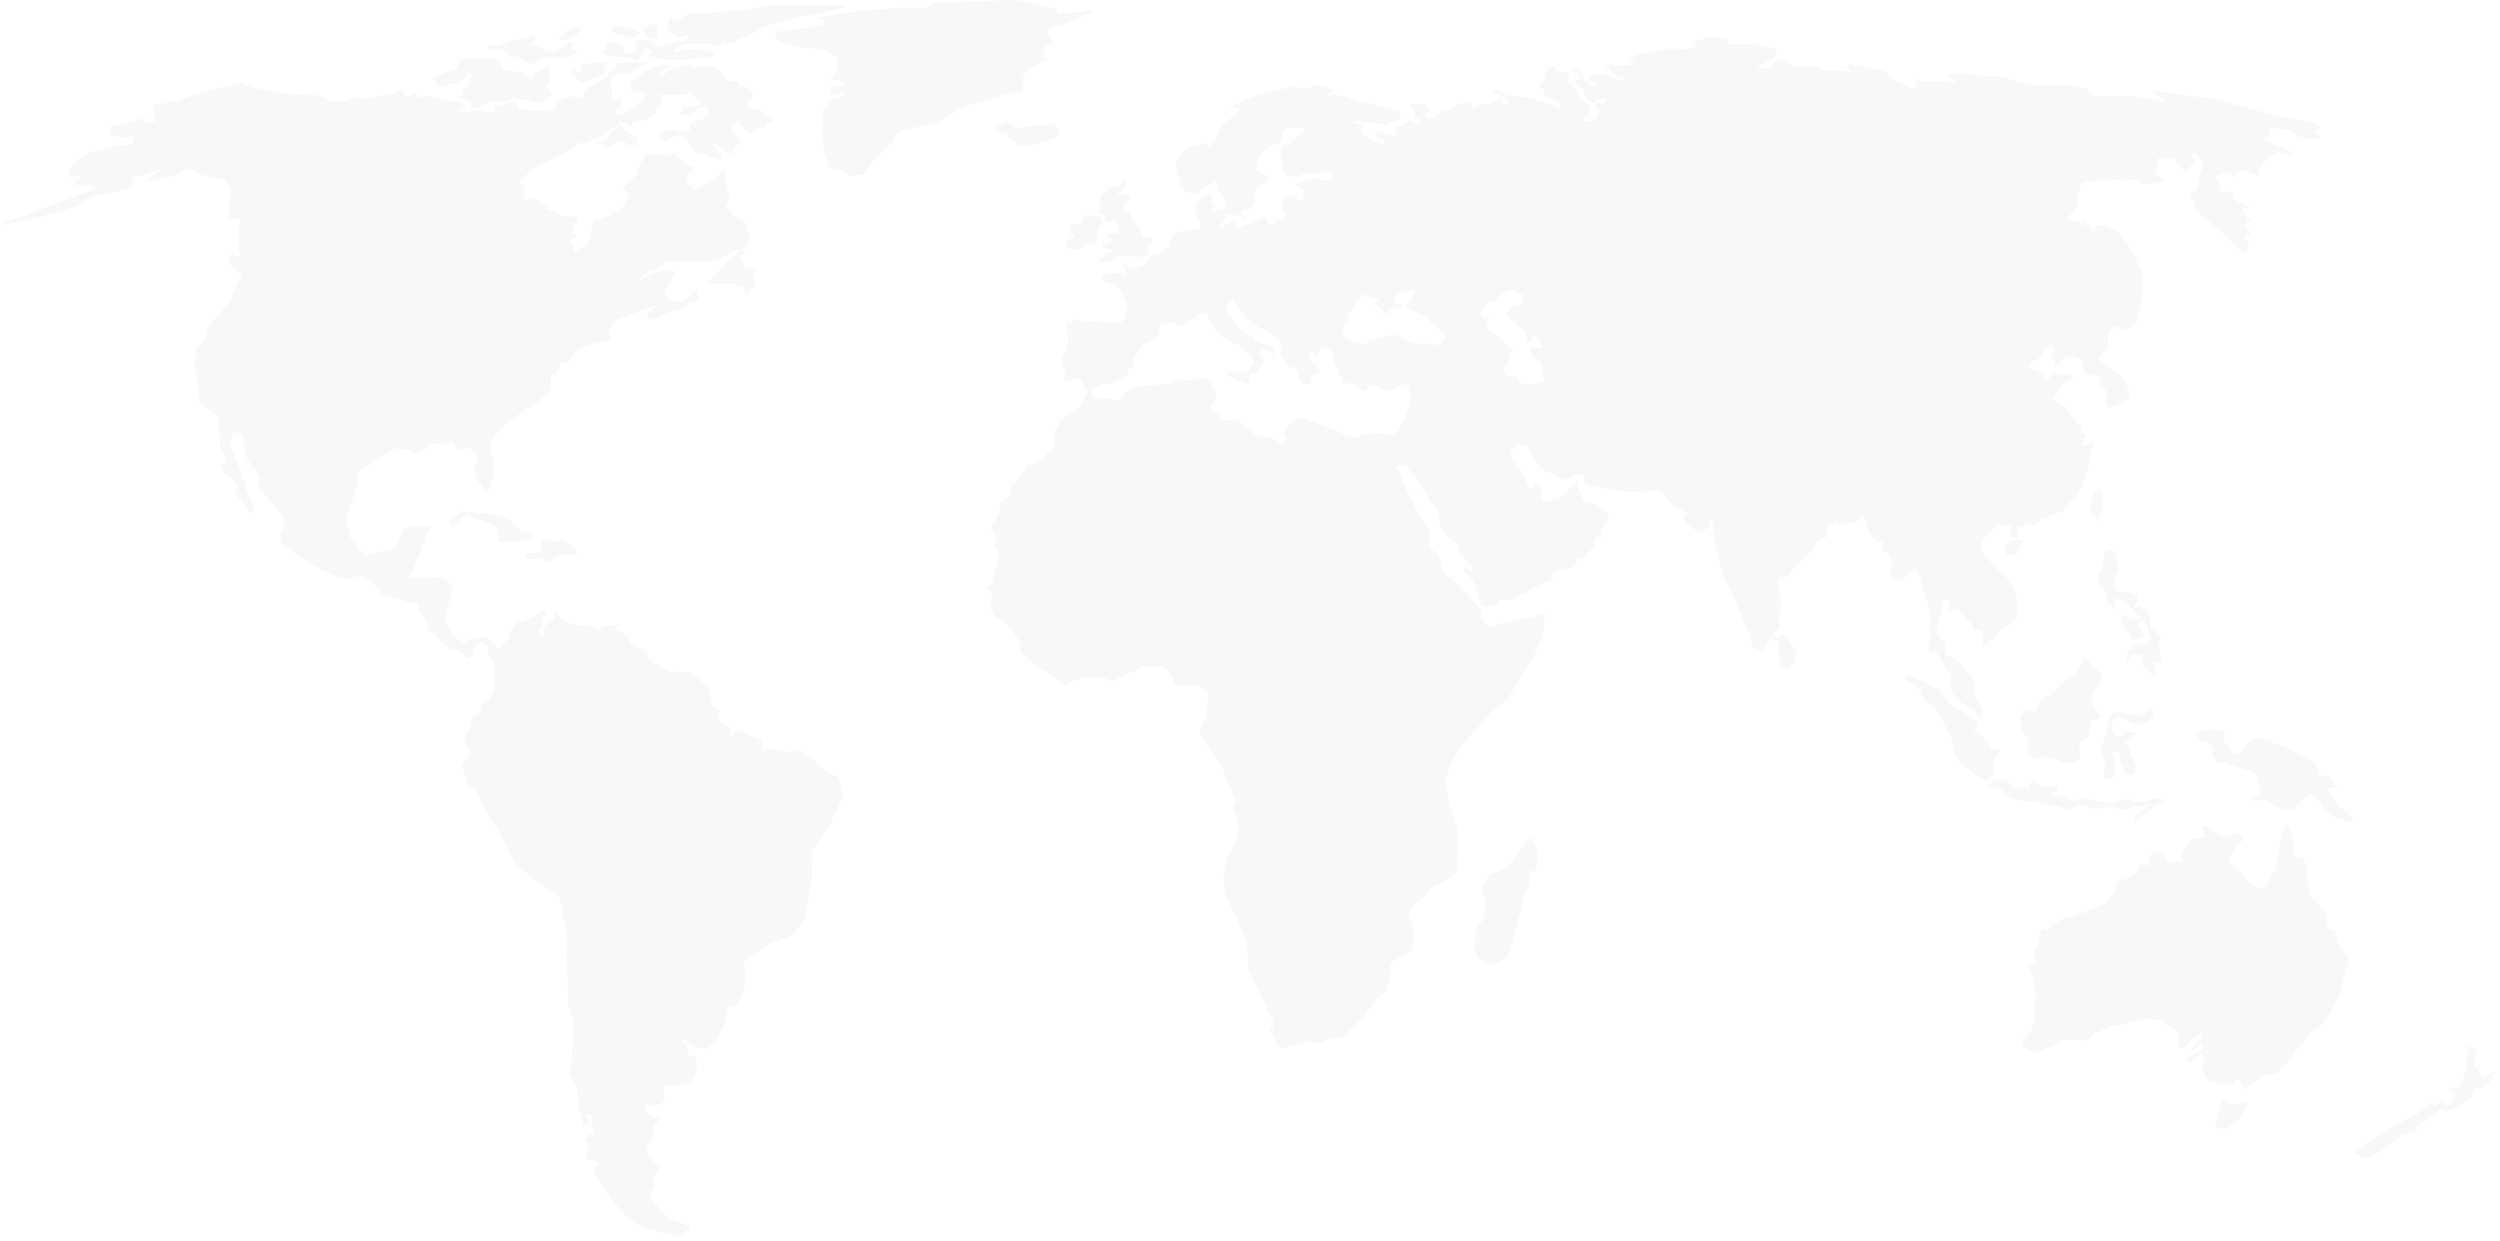<svg width="427" height="212" viewBox="0 0 427 212" fill="none" xmlns="http://www.w3.org/2000/svg">
<path d="M41.704 14.143C41.744 14.127 41.764 14.112 41.764 14.101C41.764 14.031 41.736 14.07 41.704 14.143ZM143.079 132.525C143.079 132.525 141.169 132.127 141.086 131.888C141.003 131.649 137.74 128.782 137.665 128.862C137.58 128.94 136.306 127.582 136.146 127.985C135.986 128.388 133.518 128.383 133.518 128.383L130.889 127.741C130.889 127.741 129.777 128.543 130.014 128.22C130.251 127.897 130.093 125.991 130.014 126.312C129.935 126.633 126.029 124.637 126.029 124.637L124.672 125.832V124.318L122.606 123.045L122.847 121.371L121.884 120.574C121.884 120.574 121.729 120.812 121.649 120.654C121.569 120.496 121.011 117.309 121.011 117.309L117.981 114.838L114.32 114.678L110.972 112.841L110.255 111.171C110.255 111.171 108.342 110.298 108.342 110.058C108.342 109.818 107.79 109.98 107.626 109.897C107.462 109.814 107.551 109.025 107.551 109.025L106.668 108.303L106.353 108.089L105.574 107.853L105.097 107.187C105.097 107.187 106.83 106.413 106.651 106.475C106.476 106.531 102.77 107.068 102.77 107.068L102.412 107.783L100.678 106.889L97.751 106.708C97.751 106.708 95.656 105.874 95.716 105.636C95.776 105.398 95.06 104.5 95.06 104.5C95.06 104.5 94.582 105.636 94.462 105.755C94.342 105.874 92.852 107.129 92.852 107.129L92.967 109.044L91.953 107.964L92.672 106.948V105.516C92.672 105.333 93.568 104.918 93.568 104.918L93.209 104.144C93.209 104.144 92.136 104.442 92.136 104.622C92.136 104.802 90.702 105.636 90.702 105.636L88.967 106.292H88.191C88.191 106.292 87.416 107.544 87.231 107.607C87.046 107.67 87.118 108.805 87.118 108.805C87.118 108.805 85.201 110.951 85.081 110.713C84.961 110.475 82.935 108.805 82.935 108.805L80.54 109.099L79.168 109.819L77.494 108.683L76.181 106.652L76.304 104.263L77.019 101.63L77.317 99.901L75.524 98.583C75.524 98.583 71.88 98.882 71.88 98.703C71.88 98.524 69.905 98.766 69.967 98.583C70.029 98.4 70.684 97.271 70.684 97.089C70.684 96.907 71.164 95.537 71.164 95.537L71.941 93.985L72.956 91.003L73.551 89.982L70.566 89.804L68.772 90.52L67.757 93.51L62.677 94.883L61.423 93.928C61.423 93.928 61.303 94.466 61.367 94.167C61.431 93.868 59.812 91.774 59.812 91.774L59.034 88.85C59.034 88.85 61.068 82.811 61.004 82.934C60.94 83.057 61.068 80.719 61.068 80.719L67.46 76.539L69.907 76.897L70.504 77.494L72.001 77.251L73.494 75.76L75.403 76L77.253 75.643L78.391 76.899L80.06 76.243L80.957 77.201L81.499 77.794V78.813L81.081 79.767L81.499 81.919L82.693 83.594L83.469 83.891L84.425 81.263L84.244 78.813L83.827 76.836V75.403L86.279 72.422L89.442 70.148L91.952 68.714L94.163 66.325L94.044 64.054L95.005 63.877L95.952 61.847L96.909 61.959L98.765 59.631L101.868 58.559L103.784 58.202L104.382 57.545L103.665 56.948L105.157 54.733L109.879 52.881L112.749 52.045L110.415 53.54L110.893 54.673L112.626 54.196L113.882 53.421L117.167 52.526C117.167 52.526 117.948 51.209 117.825 51.508C117.702 51.807 119.5 51.209 119.5 51.209L119.143 50.49L119.262 49.535L118.308 49.894L116.867 51.447L114.54 51.333L113.467 49.716L114.482 48.342L115.437 46.433C115.376 46.549 113.826 45.953 113.826 45.953L111.494 46.786C111.256 46.786 109.045 48.102 109.103 47.924C109.161 47.746 107.967 48.581 107.967 48.581L111.013 46.135L112.27 45.953L113.705 44.636H120.576L122.907 44.157L126.012 42.486L126.255 42.786L124.939 44.038L123.325 45.712L121.768 47.382L120.993 48.4L123.443 48.519C123.443 48.519 125.353 48.567 125.535 48.519C125.774 48.459 125.833 49.354 125.833 49.354L126.847 48.638L127.388 50.012L129.182 48.638L128.641 47.084L129.122 45.647L127.03 45.711V44.933C127.03 44.933 126.255 44.037 126.194 44.155C126.133 44.273 127.388 43.142 127.327 43.261C127.266 43.38 126.787 42.665 126.787 42.665L128.226 40.867L127.51 38.839L127.267 37.826L125.414 36.929L124.758 36.031L123.919 35.375L124.579 33.82L124.279 32.686C124.279 32.686 123.744 28.98 123.684 29.098C123.624 29.216 121.17 31.132 121.17 31.132L118.665 32.389L117.346 31.253L117.47 29.755L118.605 28.681L116.749 28.084L116.63 27.606C116.63 27.606 114.958 25.933 114.84 26.051L114.302 26.593L110.357 26.229L108.984 28.621L108.686 29.875C108.686 29.875 106.525 32.037 106.261 32.204C106.419 32.158 107.43 33.164 107.43 33.164L106.531 35.311L103.126 37.283L101.456 37.525C101.456 37.525 100.438 41.232 100.498 41.469C100.558 41.706 99.125 42.363 99.125 42.363L98.109 43.081L97.689 41.769C97.689 41.769 97.231 40.765 97.049 40.511C97.316 40.621 98.286 40.75 98.286 40.75L98.468 39.911L97.51 39.973L97.93 38.598L98.826 37.107L95.717 36.867L95.007 36.029L93.449 35.789L93.326 35.13L92.251 34.475L90.935 33.878L89.504 34.057L89.443 32.805L89.8 31.61L88.369 31.372C88.369 31.372 90.879 28.8 90.819 28.92C90.759 29.04 97.866 25.391 97.866 25.391L98.705 24.499L100.077 24.376L103.064 23.005L105.335 21.452L105.574 21.572L103.845 23.184L103.367 23.778L101.992 24.437L103.248 24.615L103.065 25.335L104.442 25.095L105.814 23.959L106.894 24.321L107.373 24.854L108.864 24.794L108.804 23.66L106.477 21.989L105.933 21.452L105.697 20.853L106.709 20.977L107.552 21.693L108.446 20.793L110.238 20.558L112.03 19.298L111.914 18.523L113.286 17.21L112.387 16.256L114.779 16.196L116.866 16.256C116.866 16.256 117.885 15.779 118.065 16.077C118.245 16.375 119.797 17.508 119.797 17.508L119.2 18.046L116.747 18.348L116.15 19.539L117.947 19.781L119.318 18.348L120.81 18.227L121.05 19.658C121.05 19.658 119.379 20.616 119.141 20.675C118.903 20.734 117.884 21.212 117.884 21.212L117.824 22.291L116.211 22.468L114.539 22.172L113.764 22.23L112.507 23.244L113.523 24.14C113.523 24.14 115.018 23.543 115.256 23.365C115.494 23.187 116.271 22.826 116.449 23.127C116.627 23.428 117.641 24.261 117.641 24.261L118.484 25.879L119.26 26.116L121.647 26.892C121.647 26.892 123.322 27.311 123.322 27.428C123.322 27.545 123.147 26.414 123.147 26.414L121.884 24.919C121.884 24.919 121.829 24.501 122.242 24.617C122.665 24.736 123.682 25.63 123.682 25.63C123.858 25.69 125.055 26.413 125.055 26.413L125.532 25.097L126.606 24.439L126.191 23.662L125.592 23.007L124.936 22.23L124.994 21.335L125.353 21.096C125.531 20.978 126.069 20.559 126.19 20.794C126.311 21.029 127.507 22.588 127.507 22.588L128.637 22.825L129.178 21.931C129.178 21.931 130.669 21.75 130.669 21.811C130.669 21.872 130.789 21.095 130.789 21.095L132.165 20.738L130.193 19L129.119 18.461L128.279 18.701L127.508 17.805L128.342 17.031L128.703 15.953L127.746 14.998L126.252 14.7L125.89 13.92C125.89 13.92 124.638 13.742 124.458 13.859C124.278 13.976 123.382 12.786 123.382 12.786L122.605 11.772C122.484 11.711 122.067 11.29 121.829 11.353C121.591 11.416 119.08 11.472 119.08 11.472L118.483 11.652L117.708 11.052L114.598 11.831L112.987 13.086C112.987 13.086 112.869 12.368 112.987 12.19C113.105 12.012 114.239 11.354 114.419 11.235C114.599 11.116 113.046 11.053 113.046 11.053C113.046 11.053 110.176 12.011 110.057 12.19C109.938 12.369 107.726 14.1 107.726 14.1L107.79 15.535L109.819 15.836L110.595 16.011L110.057 16.492L109.64 17.387L108.327 18.104L106.71 19.297L105.336 19.834L105.099 18.88L106.293 18.163C106.293 18.163 106.054 16.672 105.934 16.79C105.814 16.908 104.562 16.731 104.501 16.91C104.44 17.089 104.562 15.777 104.562 15.777L104.501 14.52L104.203 13.561C104.203 13.561 105.22 12.726 105.396 12.667C105.572 12.608 107.488 12.487 107.488 12.487L110.536 10.755L108.025 10.638C108.025 10.638 105.698 10.695 105.576 10.937C105.454 11.179 103.906 12.787 103.906 12.787L102.949 13.504L99.782 15.479L99.661 16.851L98.348 16.613L97.394 16.433L95.007 17.388V18.702L90.638 18.944C90.638 18.944 88.55 18.642 88.55 18.347C88.55 18.045 87.774 17.449 87.536 17.449C87.298 17.449 84.605 18.285 84.605 18.285L84.486 19.12L81.379 18.944C81.379 18.944 78.811 19.418 78.871 19.182C78.931 18.946 77.495 19.061 77.495 19.061L79.646 18.105L78.155 17.388L75.462 16.971L73.552 16.374L71.405 16.673L71.166 15.778L69.25 16.552L68.712 15.297L67.399 15.896C67.399 15.896 62.5 16.911 62.26 16.97C62.02 17.029 60.829 16.492 60.829 16.492L59.33 17.208L56.466 17.387L55.328 16.552L52.999 16.075L50.429 16.194L45.646 15.415C45.646 15.415 42.9 14.997 43.079 14.934C43.258 14.871 41.588 14.456 41.588 14.456C41.588 14.456 41.655 14.257 41.707 14.141C41.121 14.389 36.449 15.172 36.449 15.172L30.177 17.207L26.053 18.042C26.053 18.042 26.172 19.117 26.23 19.295C26.288 19.473 26.649 20.67 26.649 20.67L25.515 20.909H24.315L24.918 20.074L18.817 21.746L18.942 22.403L18.521 23.18L20.433 23.359L22.048 23.538C22.048 23.538 22.944 23.002 22.944 23.181C22.944 23.36 22.466 24.731 22.466 24.731L20.615 24.851C20.496 24.672 19.538 24.914 19.538 24.914C19.538 24.914 18.281 25.685 18.222 25.511C18.162 25.332 15.716 25.929 15.716 25.929L12.904 27.543L11.831 29.155L11.712 30.348L13.803 29.993L12.606 31.608L13.981 31.545C13.981 31.545 15.596 31.545 15.715 31.788C15.834 32.031 16.55 31.908 16.55 32.027C16.55 32.146 2.33 37.643 2.209 37.465C2.088 37.287 0 38.419 0 38.419C0 38.419 2.745 37.942 2.928 37.942C3.111 37.942 7.167 36.984 7.167 36.984L9.08 36.446C9.08 36.446 13.204 35.252 13.259 35.072C13.314 34.892 16.19 33.398 16.369 33.398C16.548 33.398 17.504 32.981 17.566 33.221C17.628 33.461 21.688 32.148 21.688 32.148C21.688 32.148 23.12 31.129 23.004 30.95C22.888 30.771 22.046 30.293 22.285 30.235C22.524 30.177 24.671 29.873 24.671 29.873C24.671 29.873 27.9 28.561 27.841 28.738C27.782 28.915 24.555 31.072 24.555 31.072L29.157 30.174L31.011 29.395C31.011 29.395 32.563 28.679 32.444 28.859C32.325 29.039 34.237 29.574 34.237 29.753C34.237 29.932 38.238 30.532 38.238 30.532L39.434 32.325L39.192 34.653L39.074 37.584L41.224 37.344L40.689 39.255L40.812 42.424C40.812 42.424 40.927 43.558 40.927 43.737C40.927 43.916 39.254 43.38 39.254 43.38C39.254 43.38 39.014 44.753 39.193 44.931C39.379 45.11 41.348 47.082 41.348 47.082L40.69 47.92L39.193 51.624L35.668 55.685L35.073 57.901L33.339 59.81L33.638 61.185C33.638 61.185 33.16 62.143 33.284 62.261C33.408 62.379 34.118 68.893 34.118 68.893L36.629 70.445L37.284 71.641L37.643 76.54L38.716 78.75L37.523 79.587L38.896 81.495L39.435 81.558L40.514 82.81L40.093 84.485L41.226 85.38L42.304 87.054L42.484 87.889L43.501 86.875L42.484 84.784C42.484 84.784 41.767 83.227 41.827 82.873C41.887 82.513 40.873 79.824 40.873 79.824C40.873 79.824 39.912 77.791 40.035 77.613C40.158 77.435 39.314 76.241 39.314 76.241L39.735 73.792L41.468 74.15C41.468 74.15 41.767 76.416 41.767 76.659C41.767 76.902 42.186 78.332 42.186 78.332L44.455 81.494L44.099 83.11L48.458 88.307L48.398 90.4L47.74 91.413L48.098 92.85L51.745 95.538L52.341 95.42L53.415 96.496L57.357 98.469L59.33 98.948L61.664 98.229L63.156 98.948L65.427 101.576L67.757 102.171L70.144 103.011H71.285L71.584 104.382C71.584 104.382 72.659 105.758 72.898 105.937C73.137 106.116 72.958 107.671 72.958 107.671L73.972 108.205L75.168 109.462L75.944 110.182L76.783 111.136L77.319 110.778L78.395 111.075L79.945 112.512L80.961 111.911L80.669 110.778L81.617 109.823H82.456L83.354 110.538L83.293 111.375L84.368 113.107L84.429 117.947L83.473 119.503L82.156 120.399L82.1 121.829L80.723 122.366L80.186 124.279L79.348 125.953L79.527 127.385L80.724 128.461L79.646 129.602L78.872 130.734L79.583 133C79.583 133 79.94 134.138 79.94 134.017C79.94 133.896 81.081 134.798 81.081 134.798L83.171 138.975L85.199 141.908C85.199 141.908 88.15 147.855 88.21 147.902C89.101 148.557 95.603 153.24 95.603 153.24L96.712 159.055L97.036 171.322L97.99 174.832L97.588 181.923L97.273 183.355C97.273 183.355 98.546 185.585 98.546 185.907C98.546 186.229 98.784 189.01 98.784 189.01L99.659 192.038L100.694 191.96L100.057 190.208L100.856 190.288L101.409 193.074L101.488 194.187L100.856 193.63L100.296 194.187L99.897 194.667L100.694 195.387L100.297 196.495L100.139 197.933L101.254 198.093L102.05 198.729L101.254 200.083C101.254 200.083 106.19 208.767 110.334 209.8C114.478 210.84 115.672 211.156 115.672 211.156L117.428 210.199L117.979 209.484L114.318 208.21L111.53 205.178L110.97 203.588L111.846 202.953L111.689 201.755C111.689 201.755 111.689 200.88 112.003 200.642C112.325 200.404 112.961 199.208 112.961 199.208L112.003 198.729L110.412 197.138L110.571 195.301L111.529 194.748C111.529 194.748 111.606 193.709 111.449 193.471C111.292 193.233 111.688 192.036 111.927 191.958C112.166 191.88 112.799 190.919 112.799 190.919H111.689L111.053 190.683L110.253 189.412V188.452L111.607 188.85L112.886 188.61L113.602 187.575C113.602 187.575 113.363 186.939 113.284 186.701C113.205 186.463 113.443 185.425 113.681 185.345C113.919 185.27 115.352 185.425 115.352 185.425L118.062 184.71C118.062 184.71 119.099 182.875 119.02 182.557C118.941 182.239 118.94 181.203 118.94 181.203C118.94 181.203 118.94 180.488 118.304 180.403C117.663 180.326 117.663 180.091 117.504 179.446C117.342 178.811 116.863 178.094 116.863 178.094L116.069 178.254L116.788 177.539L118.381 178.73L120.769 179.133L122.603 177.298L123.879 174.19L124.435 171.879H125.628L126.901 169.569L127.382 167.419L126.984 164.787L127.541 163.836L131.682 161.047L134.792 160.01L135.832 159.21C135.832 159.21 137.42 157.062 137.42 156.823C137.42 156.584 138.059 153.475 138.059 153.475C138.059 153.475 138.774 149.815 138.692 149.577C138.61 149.339 138.854 146.149 138.692 146.069C138.53 145.989 138.774 145.111 138.774 145.111L141.802 140.811L143.236 137.541C143.236 137.541 144.276 135.87 144.115 135.552C143.954 135.234 143.079 132.525 143.079 132.525ZM174.585 15.896C174.585 15.896 175.066 13.503 174.708 13.264C174.35 13.025 176.142 11.592 176.142 11.592C176.142 11.592 178.767 10.396 178.887 10.041C179.006 9.68 178.171 9.795 178.171 9.795L178.408 8.005L180.084 7.408C180.084 7.408 179.13 5.972 178.887 5.254C178.651 4.544 181.757 4.182 181.757 4.182L187.254 1.673L180.684 2.389L180.441 1.555L173.508 0L159.651 0.481L158.1 1.317H153.313L146.624 1.915C146.624 1.915 140.291 2.749 139.932 2.987C139.573 3.225 140.65 3.586 140.65 3.586L140.531 4.423L132.76 5.381L132.285 6.217C132.285 6.217 133.12 7.052 133.239 7.172C133.358 7.292 136.585 8.007 136.585 8.007L140.41 8.485C140.41 8.485 142.562 9.442 142.916 9.797C143.278 10.155 143.162 11.236 143.04 11.833C142.918 12.43 142.562 12.549 142.085 13.266C141.608 13.983 143.04 13.624 143.04 13.624L144.714 14.459C144.714 14.459 144.236 14.459 143.516 14.583C142.796 14.707 141.842 14.937 141.842 14.937L141.723 16.256L144.117 15.779L143.871 16.613L142.201 16.971L140.531 19L140.41 22.824L140.767 26.05L141.723 28.68L143.278 28.919L145.071 29.995L147.464 29.873L149.85 26.648L152.358 24.258L153.076 22.944L154.274 22.228L156.899 21.632L160.247 20.912L163.713 18.641C164.068 18.403 172.672 15.778 172.672 15.778L174.585 15.896ZM176.979 24.616L180.325 23.542L181.038 22.229L179.728 21.155L173.63 21.871L171.838 20.793L169.69 21.99C169.69 21.99 170.764 22.468 171.122 22.706C171.48 22.944 172.197 22.468 172.197 22.468V23.543C172.197 23.543 174.109 24.617 173.867 24.978C173.625 25.339 176.979 24.616 176.979 24.616ZM182.872 40.906L182.195 41.348L181.995 42.107L182.593 42.464L183.55 42.663L184.542 42.424L185.384 41.946L185.62 41.708L187.015 41.622L187.174 41.031L187.496 40.431V38.718L188.252 38.279L188.009 37.167L186.817 36.889L185.862 36.729L185.226 36.927L184.861 37.444L184.388 37.959C184.511 37.844 184.825 37.844 184.75 38.042C184.675 38.24 184.345 38.439 184.345 38.439H183.875L183.468 38.2L182.874 38.279L182.673 38.638L182.917 39.196L182.514 39.596L182.992 39.995L183.468 40.11L183.394 40.67L182.872 40.906ZM187.61 36.209C187.89 36.325 188.007 36.488 187.968 36.605C187.929 36.722 188.566 36.807 188.566 36.807L189.086 36.689L188.728 37.246C188.728 37.246 188.806 37.605 188.924 37.765C189.042 37.925 189.446 37.765 189.446 37.765C189.446 37.765 190.403 37.605 190.523 37.645C190.643 37.685 190.48 38.043 190.48 38.043L190.842 38.599C190.842 38.599 191.037 39.397 191.077 39.634C191.117 39.871 190.758 39.792 190.758 39.792C190.758 39.792 190.008 39.911 189.841 39.876C189.682 39.836 189.367 40.151 189.089 40.468C188.808 40.793 189.129 40.67 189.129 40.67H189.721C189.721 40.67 189.768 41.066 189.805 41.231C189.841 41.39 189.326 41.546 189.17 41.506C189.014 41.466 188.292 41.827 188.292 41.827L188.329 42.425L189.208 42.504L190.086 42.624L190.245 42.902C190.245 42.902 189.681 43.022 189.525 42.902C189.369 42.782 188.888 43.539 188.888 43.539L188.451 44.017L187.531 44.733L188.048 44.973L188.368 44.573L189.169 44.613L190.039 44.494C190.039 44.494 190.562 43.857 190.682 43.857L192.035 43.819C192.035 43.819 193.031 43.619 193.15 43.699C193.269 43.779 194.067 43.94 194.191 43.978C194.315 44.016 195.861 43.54 195.861 43.54C195.861 43.54 196.178 43.023 196.257 42.864C196.336 42.705 195.822 42.546 195.703 42.426C195.584 42.306 196.099 42.148 196.34 42.029C196.581 41.91 196.657 41.47 196.778 41.273C196.899 41.076 196.617 40.672 196.577 40.556C196.537 40.44 195.98 40.47 195.822 40.433C195.664 40.396 194.986 40.47 194.986 40.47L195.022 39.674C195.022 39.674 193.15 37.126 193.19 37.007C193.23 36.888 192.752 36.131 192.553 36.094C192.354 36.057 192.114 35.889 191.875 35.571C191.636 35.253 192.194 34.854 192.194 34.854C192.194 34.854 192.869 34.138 192.95 33.98C193.031 33.822 192.868 33.343 192.751 33.303C192.634 33.263 191.24 33.343 191.24 33.343C191.24 33.343 190.843 33.025 190.88 32.906C190.921 32.781 191.319 32.744 191.44 32.744C191.553 32.744 192.275 31.353 192.434 31.313C192.593 31.273 192.313 30.915 192.313 30.915L191.758 31.147L191.24 31.909C191.24 31.909 190.758 32.028 190.563 31.909C190.368 31.79 189.964 31.909 189.805 31.869C189.646 31.829 189.282 32.347 189.282 32.347C189.282 32.347 188.73 32.944 188.569 32.983C188.408 33.022 187.852 33.66 187.892 33.699C187.932 33.738 187.971 34.259 187.971 34.259C187.971 34.259 187.852 34.455 187.653 34.495C187.454 34.535 187.811 35.211 187.811 35.211L188.293 35.453C188.293 35.453 188.01 35.729 187.852 35.692C187.694 35.655 187.332 36.092 187.61 36.209ZM374.983 27.567C374.983 27.534 374.965 27.534 374.931 27.554C374.966 27.58 374.983 27.589 374.983 27.567ZM326.073 97.871C326.153 97.752 327.266 97.194 327.305 96.912C327.347 96.639 328.142 99.506 328.142 99.506L328.704 101.496C328.704 101.496 329.138 102.928 329.298 103.208C329.458 103.488 329.693 105.32 329.693 105.48C329.693 105.64 330.217 106.71 329.976 106.832C329.735 106.954 329.339 106.871 329.415 107.032C329.491 107.193 329.692 108.067 329.692 108.232C329.692 108.389 329.575 109.461 329.499 109.661C329.423 109.861 329.38 110.379 329.38 110.614C329.38 110.855 329.532 111.297 329.532 111.412C329.532 111.534 329.655 111.732 329.655 111.732C329.655 111.732 329.817 111.814 329.893 111.612C329.969 111.41 330.571 111.334 330.654 111.412C330.737 111.49 331.646 112.565 331.728 112.888C331.81 113.211 332.802 114.761 332.919 114.919C333.036 115.077 333.56 115.598 333.235 116.034C332.919 116.472 332.919 116.551 332.962 116.789C333.005 117.027 333.122 117.902 333.517 118.386C333.92 118.861 334.751 119.777 334.751 119.777C334.751 119.777 335.79 120.499 335.95 120.698C336.11 120.897 337.262 121.014 337.385 121.491C337.499 121.968 337.82 122.45 337.82 122.45C337.82 122.45 338.734 122.726 338.734 122.849C338.734 122.75 338.728 121.359 338.618 121.169C338.501 120.975 337.546 119.021 337.422 118.903C337.298 118.785 337.107 118.505 337.226 117.992C337.345 117.468 337.145 116.113 337.145 116.113L335.273 113.881C335.273 113.881 333.639 112.287 333.6 112.369C333.561 112.451 332.323 111.89 332.371 111.412C332.403 110.935 332.242 109.742 331.885 109.462C331.531 109.185 331.212 108.743 330.933 108.585C330.654 108.427 330.855 106.91 330.933 106.711C331.011 106.512 331.648 104.762 331.611 104.645C331.574 104.528 331.769 102.893 331.769 102.893C331.769 102.893 332.285 102.209 332.404 102.45C332.523 102.691 333.082 102.45 332.922 103.167C332.762 103.884 332.846 104.327 332.846 104.327L334.276 104.045L335.275 105.083L335.994 106.036L336.909 106.595C336.909 106.595 337.147 107.672 337.266 107.747C337.388 107.83 337.984 107.509 337.984 107.509L338.9 108.151C338.9 108.151 338.38 109.104 338.504 109.347C338.628 109.59 338.737 110.419 338.737 110.419L339.617 109.701L340.735 108.865L341.292 108.068L341.491 107.472L343.081 106.791L344.596 105.398L344.559 102.449L344.08 100.619L342.726 98.706L340.094 96.079L339.063 94.805C339.063 94.805 338.344 93.889 338.381 93.652C338.418 93.415 338.577 92.138 338.577 92.138L339.299 91.459L340.695 90.065C340.695 90.065 341.65 89.428 341.81 89.586C341.97 89.744 343.242 89.706 343.283 89.824C343.324 89.942 343.487 89.906 343.4 90.142C343.32 90.38 343.439 91.458 343.558 91.578C343.677 91.698 343.961 91.814 344.08 91.856C344.192 91.894 344.596 91.735 344.637 91.497C344.678 91.259 344.596 90.422 344.637 90.222C344.678 90.022 344.756 90.024 344.877 89.984C344.998 89.944 345.59 89.984 345.59 89.984L346.231 89.347L347.344 89.745L348.539 88.707C348.539 88.707 349.178 88.591 349.258 88.669C349.338 88.747 350.376 87.874 350.376 87.874L351.45 87.634L352.403 87.235C352.403 87.235 352.801 86.318 352.801 86.436C352.801 86.554 355.114 84.129 355.114 84.129L355.87 82.256L356.784 79.588L357.341 76.278L357.383 75.324C357.383 75.324 356.505 76.039 356.388 76.082C356.271 76.125 355.552 75.924 355.552 75.924L356.107 74.926C356.107 74.926 356.427 74.21 356.267 74.17C356.107 74.13 355.31 73.892 355.31 73.892C355.31 73.892 355.653 73.108 355.704 73.057C355.631 73.057 354.318 71.701 354.318 71.701C354.318 71.701 352.563 69.192 352.483 69.389C352.403 69.586 351.051 68.435 350.927 68.435C350.813 68.435 350.731 68.474 350.653 68.237C350.575 68 351.848 66.324 351.887 66.2C351.926 66.076 353.039 64.847 353.243 64.888C353.437 64.928 354.116 64.967 354.116 64.967C354.116 64.967 353.953 64.172 353.836 64.132C353.719 64.092 351.012 63.854 351.012 63.854C351.012 63.854 349.938 64.491 349.897 64.65C349.851 64.809 348.983 64.731 348.983 64.731L348.861 63.814L347.78 63.297L346.549 62.859L346.591 62.022C346.591 62.022 347.344 61.745 347.465 61.659C347.584 61.579 348.539 61.106 348.617 60.704C348.695 60.302 349.336 59.669 349.418 59.549C349.5 59.429 350.012 58.992 350.129 59.072C350.246 59.152 351.013 59.709 350.928 59.749C350.853 59.788 350.335 60.627 350.449 60.862C350.573 61.105 351.13 61.823 351.052 61.94C350.974 62.057 350.732 62.5 350.732 62.5L351.33 62.42C351.33 62.42 352.086 61.823 352.045 61.744C352.006 61.658 352.643 60.986 352.762 60.986C352.881 60.986 354.199 60.703 354.233 60.822C354.276 60.943 355.591 61.26 355.591 61.26L355.831 63.654C355.831 63.654 359.018 64.41 359.018 64.61C359.018 64.81 358.658 65.125 358.658 65.125C358.658 65.125 358.618 65.763 358.778 65.845C358.938 65.927 359.453 66.36 359.575 66.522C359.697 66.684 359.935 67.759 359.935 67.759C359.935 67.759 359.499 68.713 359.575 68.833C359.651 68.953 360.451 69.669 360.451 69.669L362.723 68.793C362.723 68.793 363.955 67.838 363.955 67.719C363.955 67.6 362.643 64.411 362.643 64.411L359.613 62.335L358.303 61.261L360.133 59.471L359.973 57.919C359.973 57.919 360.371 56.4 360.451 56.4C360.531 56.4 361.647 55.606 361.647 55.606L362.92 56.487L364.833 55.289L365.909 51.429L365.948 46.406L364.235 43.34C364.235 43.34 363.44 41.468 363.316 41.468C363.192 41.468 362.045 39.672 362.045 39.672L359.376 38.48L358.218 38.44L357.504 39.633L356.75 38.718L355.714 36.888L355.831 38.002C355.831 38.002 355.991 38.718 355.943 38.877C355.913 39.036 355.151 37.881 355.151 37.881C355.151 37.881 353.877 37.644 353.798 37.644C353.719 37.644 353.081 37.282 353.081 37.282C353.081 37.282 354.96 35.097 354.797 35.175C354.634 35.253 355.115 32.387 355.115 32.387C355.115 32.387 355.791 31.03 355.83 31.11C355.869 31.19 358.455 30.832 358.455 30.832C358.455 30.832 363.196 30.755 363.157 30.832C363.118 30.909 365.47 30.676 365.47 30.676C365.47 30.676 365.546 31.353 365.752 31.433C365.946 31.511 367.857 31.39 367.857 31.39L369.252 31.073L369.926 30.991C369.926 30.991 369.092 30.156 368.971 30.156C368.85 30.156 368.057 29.795 367.979 29.755C367.901 29.715 368.575 28.205 368.534 27.965C368.493 27.725 368.417 26.89 368.733 26.97C369.049 27.05 371.207 27.051 371.207 27.051C371.207 27.051 372.079 27.884 372.079 28.124C372.079 28.364 373.474 29.198 373.474 29.198C373.474 29.198 374.233 28.362 374.31 28.204C374.377 28.077 374.78 27.628 374.934 27.554C374.742 27.397 374.116 26.572 374.116 26.572C374.116 26.572 374.79 25.813 375.147 26.211C375.504 26.609 376.303 28.322 376.303 28.322C376.303 28.322 375.584 30.113 375.584 30.275C375.584 30.437 375.307 32.069 375.307 32.19C375.307 32.311 374.509 33.024 374.509 33.024C374.509 33.024 374.115 33.024 374.115 33.223C374.115 33.422 374.667 34.495 374.667 34.495C374.667 34.495 374.873 35.732 374.985 35.807C375.107 35.894 379.092 39.354 379.092 39.354L381.679 41.908L383.356 43.299L383.831 43.181C383.831 43.181 384.232 41.231 384.072 41.306C383.911 41.389 383.273 40.712 383.356 40.595C383.433 40.468 383.592 39.91 383.789 39.951L384.588 40.109L383.393 38.597L383.789 37.763L384.709 38.041L383.473 36.728L382.836 35.451C382.836 35.451 383.513 35.609 383.558 35.727C383.593 35.854 384.313 35.216 384.073 35.173C383.833 35.13 382.399 34.613 382.399 34.493C382.399 34.373 381.565 34.176 381.519 34.015C381.483 33.857 381.68 33.22 381.565 33.22C381.45 33.22 380.211 32.663 380.211 32.663L379.409 32.778L378.971 31.907L379.209 31.23C379.209 31.23 378.446 30.146 378.377 30.077C378.438 30.132 380.079 29.505 380.235 29.438C380.227 29.464 381.011 29.373 381.08 29.672C381.163 29.993 381.518 30.312 381.518 30.312L382.359 29.516C382.359 29.516 382.955 28.996 383.194 29.114C383.433 29.232 384.588 29.477 384.751 29.633C384.893 29.779 385.618 29.985 385.73 30.116C385.719 29.949 385.744 29.432 385.744 29.432L385.778 28.995L386.901 27.483C386.901 27.483 387.334 26.847 387.737 26.763C388.14 26.679 388.969 25.97 389.128 26.091C389.287 26.212 390.609 26.171 390.768 26.529C390.927 26.887 391.641 26.409 391.641 26.409C391.641 26.409 390.96 25.574 390.924 25.651C390.888 25.728 388.691 24.772 388.573 24.816C388.455 24.86 386.983 23.938 386.983 23.938C386.983 23.938 386.222 23.659 386.186 23.659C386.15 23.659 386.779 23.34 387.017 23.26C387.255 23.18 387.817 22.425 387.817 22.425C387.817 22.425 387.54 21.908 387.378 21.748C387.216 21.588 388.255 21.709 388.612 21.868C388.969 22.027 390.767 22.106 390.724 22.226C390.681 22.346 391.919 22.344 391.878 22.664C391.837 22.984 392.316 23.06 392.476 23.221C392.636 23.382 394.149 23.619 394.231 23.659C394.304 23.698 395.818 23.54 395.818 23.777C395.818 24.014 396.298 23.739 396.298 23.739C396.298 23.739 396.06 22.585 395.781 22.664C395.502 22.743 394.979 22.345 395.341 22.267C395.703 22.189 396.378 21.789 396.18 21.709C395.982 21.629 395.661 21.231 395.183 21.03C394.705 20.829 392.794 20.397 392.595 20.472C392.398 20.555 389.407 19.833 389.214 19.833C389.01 19.833 387.975 19.558 387.975 19.558L377.778 16.809C377.778 16.809 371.445 16.133 371.482 16.01C371.519 15.887 367.819 15.573 367.819 15.573L370.013 17.406L367.819 17.089C367.819 17.089 365.113 16.651 365.033 16.531C364.953 16.411 357.461 16.372 357.461 16.372L356.348 15.172C356.348 15.172 352.761 14.58 352.642 14.54C352.523 14.5 348.06 14.54 348.06 14.54L344.323 13.982C344.323 13.982 341.81 12.904 341.252 13.025C340.694 13.146 335.198 12.667 334.878 12.506C334.558 12.345 332.374 12.666 332.374 12.666L334.157 14.021L331.215 13.939L328.267 13.898L327.149 13.342L327.195 14.976C327.195 14.976 326.356 15.131 326.356 14.933C326.356 14.735 323.765 13.82 323.765 13.82C323.765 13.82 321.611 11.91 321.575 12.03C321.539 12.15 318.077 11.352 318.077 11.352L315.919 10.956C315.919 10.956 315.282 11.233 315.36 11.393C315.438 11.553 316.276 12.109 316.157 12.228C316.038 12.347 314.727 12.109 314.727 12.109L311.34 11.99L310.738 11.353L306.277 11.393C306.277 11.393 304.605 10.077 304.563 10.153C304.521 10.229 303.29 10.439 303.29 10.439L302.333 11.472L299.627 11.672L302.539 10.117L303.574 9.362C303.649 9.158 302.85 7.966 302.696 8.124C302.539 8.285 300.263 7.567 300.144 7.567C300.025 7.567 296.599 7.487 296.599 7.487C296.357 7.448 295.285 7.487 295.285 7.487C295.285 7.487 294.887 6.374 294.687 6.413C294.487 6.452 291.897 6.373 291.897 6.373C291.897 6.373 289.589 6.851 289.502 7.089C289.431 7.33 289.946 7.567 289.946 7.567C289.946 7.567 288.712 8.483 288.591 8.403C288.47 8.323 284.885 8.323 284.885 8.323C284.885 8.323 279.907 9.397 279.907 9.277C279.907 9.175 278.417 9.811 278.07 9.964C278.363 10.221 279.408 10.816 279.27 10.956C279.112 11.114 275.763 11.274 275.644 11.034C275.537 10.815 274.213 11.32 274.003 11.352C274.244 11.452 275.812 12.678 275.921 12.865C276.04 13.063 276.328 13.343 276.718 13.183C277.116 13.024 277.474 12.865 277.556 13.024C277.638 13.183 277.556 13.541 277.556 13.541C277.556 13.541 276.558 13.741 276.443 13.741C276.328 13.741 275.127 13.063 275.007 13.024C274.887 12.985 273.296 12.626 273.095 12.626C272.894 12.626 272.016 12.745 272.016 12.745C272.016 12.745 271.34 13.343 271.498 13.423C271.663 13.502 272.06 14.258 272.181 14.181C272.302 14.104 273.017 13.78 273.054 14.14C273.095 14.494 272.22 14.778 272.22 14.778C272.22 14.778 271.02 14.296 270.981 14.18C270.942 14.064 270.383 13.382 270.383 13.023C270.383 12.664 269.668 11.391 269.469 11.589C269.27 11.787 268.555 11.868 268.555 11.868L269.432 12.664C269.432 12.664 270.186 13.299 269.987 13.341C269.788 13.383 269.231 13.698 269.194 13.819C269.157 13.94 268.715 14.613 269.231 14.613C269.747 14.613 270.586 15.413 270.586 15.413C270.586 15.413 270.625 16.49 270.703 16.649C270.781 16.808 272.015 17.643 272.015 17.643C272.015 17.643 272.778 17.165 272.89 17.047C273.016 16.927 274.052 16.729 274.29 16.967C274.528 17.205 273.81 17.802 273.613 17.684C273.416 17.566 272.976 17.444 272.777 17.523L272.574 17.602C272.574 17.602 272.297 18.2 272.574 18.319C272.851 18.438 273.218 18.838 273.176 19.036C273.134 19.234 272.379 20.59 272.379 20.59L271.261 20.828C270.863 20.749 270.228 20.47 270.228 20.47L271.422 19.556L271.582 18.319C271.582 18.319 271.623 18.24 271.305 17.961C270.98 17.684 269.868 16.689 269.868 16.689C269.868 16.689 269.192 15.572 269.192 15.453C269.192 15.328 268.874 14.733 268.874 14.733C268.874 14.733 268.116 14.216 267.956 14.18C267.796 14.144 267.8 13.699 267.921 13.461C268.042 13.223 267.8 12.148 267.759 12.306C267.713 12.466 266.362 12.267 266.201 12.227C266.04 12.187 265.685 11.749 265.685 11.749C265.685 11.749 265.488 11.075 265.164 11.352C264.84 11.629 264.292 11.749 264.292 11.749L263.735 13.221L263.893 13.819L262.778 14.578C262.778 14.578 263.719 15.387 263.806 15.449C263.738 15.416 263.856 16.252 263.893 16.45C263.93 16.648 265.604 17.088 265.604 17.088C265.604 17.088 266.481 17.445 266.559 17.803C266.637 18.161 266.319 18.6 266.319 18.6L264.61 17.803L260.822 16.61C260.822 16.61 257.162 16.372 257.239 16.253C257.316 16.134 255.843 15.295 255.843 15.295L255.006 15.732C255.006 15.732 255.801 16.293 255.925 16.328L257.239 16.81C257.239 16.81 257.599 17.009 257.677 17.328C257.755 17.647 257.001 18.043 257.001 18.043C257.001 18.043 256.485 17.486 256.485 17.368C256.485 17.25 256.362 16.77 256.204 16.849L254.571 17.686C254.571 17.686 252.898 17.725 252.697 17.884C252.496 18.043 251.423 18.802 251.343 18.601C251.263 18.4 251.501 17.566 251.465 17.407C251.429 17.248 249.79 17.687 249.79 17.687C249.79 17.687 247.682 18.362 247.599 18.56C247.516 18.758 246.566 18.959 246.402 18.999C246.238 19.039 246.047 19.039 246.047 19.039C246.047 19.039 245.213 19.559 245.369 19.834C245.525 20.109 244.214 20.271 244.214 20.271C244.214 20.271 243.38 19.755 243.341 19.639C243.303 19.53 244.246 18.896 244.336 18.842C244.214 18.921 243.341 17.806 243.22 17.766C243.115 17.734 240.95 17.79 240.564 17.774C240.816 17.866 241.587 18.612 241.587 18.722C241.587 18.842 241.708 19.998 241.708 19.998C241.708 19.998 242.34 20.399 242.462 20.352C242.581 20.316 242.34 21.032 242.34 21.032L241.271 20.913C241.271 20.913 240.827 20.272 240.469 20.634C240.111 20.996 238.918 21.911 238.84 21.792C238.762 21.673 238.082 21.911 238.122 22.15C238.162 22.389 238.68 22.905 238.68 22.905C238.68 22.905 237.925 23.542 237.999 23.305C238.082 23.063 235.932 22.508 235.771 22.548C235.606 22.588 234.692 22.867 234.692 22.867L235.088 23.543C235.088 23.543 236.286 23.622 236.443 23.861C236.608 24.099 236.169 24.577 236.043 24.577C235.931 24.577 233.141 23.263 233.141 23.263C233.141 23.263 232.223 22.309 232.499 22.031C232.785 21.752 233.021 21.315 232.499 21.315C231.977 21.315 231.427 20.914 231.391 20.755C231.355 20.596 234.532 21.077 234.532 21.077L236.369 21.273C236.369 21.273 236.131 21.515 236.848 21.273C237.562 21.034 238.758 20.434 238.918 20.4C239.078 20.353 239.273 19.598 239.273 19.598L239.035 18.922L232.188 17.29C232.188 17.29 229.914 16.613 229.875 16.494C229.836 16.375 227.843 16.173 227.843 16.173L226.885 16.296L227.687 15.298C227.687 15.298 224.575 14.379 224.499 14.498C224.423 14.617 223.143 15.222 223.143 15.222L220.754 14.821L217.684 15.537L214.576 16.296L210.078 18.206L211.751 18.365L211.03 19.598L209.038 21.077L207.927 22.906L207.767 23.902L206.693 25.055C206.693 25.055 205.937 24.658 205.778 24.501C205.619 24.344 202.987 25.253 202.987 25.253L201.396 26.768C201.396 26.768 200.998 27.527 200.918 27.726C200.838 27.925 201.037 30.038 201.037 30.038C201.037 30.038 201.993 30.038 201.713 30.316C201.433 30.594 201.473 31.871 201.473 31.871L202.59 32.623C202.59 32.623 204.062 33.105 204.267 33.063C204.458 33.024 205.18 32.546 205.302 32.466C205.413 32.388 206.295 31.512 206.573 31.548C206.851 31.584 207.567 30.79 207.65 31.074C207.733 31.358 207.889 32.348 208.046 32.587C208.203 32.826 208.762 33.264 209 33.819C209.237 34.378 209.564 34.938 209.48 35.052C209.397 35.176 208.841 35.729 208.841 35.729C208.841 35.729 207.65 35.888 207.488 36.053C207.33 36.21 207.131 36.289 207.011 36.21C206.891 36.131 207.408 35.57 207.528 35.417C207.649 35.254 207.25 34.616 207.09 34.655C206.93 34.694 206.773 34.297 206.928 34.178C207.083 34.059 207.05 33.302 207.05 33.302C207.05 33.302 206.811 33.181 206.693 33.223C206.575 33.265 205.179 33.819 205.179 33.819C205.179 33.819 204.423 34.616 204.383 34.774C204.343 34.932 204.021 35.772 204.225 36.367C204.423 36.968 204.9 37.924 204.9 37.924C204.9 37.924 205.413 38.28 205.218 38.441C205.023 38.602 204.618 39.197 204.618 39.197L203.667 39.236C203.667 39.236 201.954 39.439 201.792 39.515C201.63 39.591 199.964 40.111 200.039 40.273C200.114 40.435 199.679 42.147 199.679 42.147C199.602 42.187 197.928 43.381 197.73 43.381C197.532 43.381 196.297 43.698 196.297 43.698C196.297 43.698 195.739 45.172 195.701 45.091C195.663 45.01 193.824 45.967 193.824 45.967C193.824 45.967 192.432 45.568 192.392 45.407C192.352 45.246 191.873 44.891 191.835 45.011C191.797 45.131 192.311 46.371 192.311 46.61C192.311 46.843 192.392 47.322 192.232 47.166C192.072 47.01 191.276 46.769 191.118 46.688C190.96 46.607 189.603 46.646 189.603 46.646H189.045C189.045 46.646 188.366 47.246 188.326 47.125C188.286 47.004 188.249 47.645 188.249 47.645L188.645 48.041L190.083 48.638L191.436 49.475L191.954 50.748L192.55 51.943C192.55 51.943 192.151 54.412 192.077 54.535C191.989 54.652 191.156 55.213 191.156 55.213L188.565 55.169C188.565 55.169 187.29 54.892 187.171 54.852C187.052 54.812 185.258 55.09 185.223 54.931C185.183 54.77 184.623 54.81 184.623 54.81L184.341 54.493H183.625L183.028 55.168L182.152 55.212V55.925C182.152 55.925 182.51 57.562 182.47 57.443C182.43 57.324 182.312 59.352 182.312 59.352C182.312 59.352 181.451 61.083 181.364 61.215C181.383 61.267 181.317 62.38 181.317 62.38L181.836 63.218L181.915 64.211C181.915 64.211 181.516 65.126 181.676 65.047C181.836 64.968 183.113 65.086 183.148 64.928C183.188 64.77 183.947 64.411 184.063 64.688C184.179 64.965 184.623 64.688 184.747 65.17C184.858 65.647 185.3 66.323 185.343 66.441C185.386 66.559 185.7 66.68 185.7 66.68L185.819 67.002L185.577 67.202L184.587 69.429L182.391 70.984L181.079 71.818L180.72 72.817L180.164 73.454L180.004 74.688C180.004 74.688 180.164 76.239 180.081 76.321C179.998 76.403 177.095 79.149 177.095 79.149L175.502 79.507L174.622 81.022C174.622 81.022 173.428 82.134 173.351 82.338C173.274 82.542 172.672 83.294 172.672 83.294C172.672 83.294 172.712 84.884 172.672 84.647C172.632 84.41 170.961 85.959 170.961 85.959C170.961 85.959 170.643 87.792 170.564 87.874C170.485 87.956 169.689 89.346 169.566 89.306C169.443 89.266 169.328 90.261 169.328 90.421C169.328 90.581 169.724 91.056 169.724 91.056C169.724 91.056 170.286 92.136 170.324 92.016C170.362 91.896 170.362 92.376 170.362 92.376L169.807 92.93C169.807 92.93 170.405 93.849 170.405 93.968V96.434L169.765 97.791L169.447 99.545L168.488 100.3L168.528 100.779L169.366 101.454L169.489 102.209L169.246 103.048V103.888L169.847 105.282C169.847 105.282 170.444 105.759 170.563 105.639C170.682 105.519 171.873 106.395 172.035 106.672C172.197 106.949 173.666 108.704 173.666 108.786C173.666 108.868 173.906 109.263 173.906 109.263L174.622 111.693C174.622 111.693 178.088 114.559 178.168 114.441C178.248 114.323 181.873 117.028 181.873 117.028C181.873 117.028 184.785 115.598 184.746 115.719C184.707 115.84 187.211 115.598 187.211 115.598L188.727 115.836L189.838 116.354L193.905 114.485L194.702 113.881L197.846 113.766L199.362 114.357C199.362 114.357 200.357 115.836 200.357 116.075C200.357 116.314 200.955 117.387 201.036 117.227C201.117 117.067 204.581 116.912 204.703 116.95C204.825 116.988 206.333 118.467 206.333 118.467L206.254 119.863L206.013 122.329L205.534 123.525L205.061 124.602L204.942 125.359C204.942 125.359 208.521 130.617 208.521 130.656C208.521 130.695 209.438 132.844 209.438 132.844L210.518 135.596L211.156 137.146L210.518 138.022L211.554 140.696L211.194 143.321L209.64 146.71L208.964 149.218L209.163 152.564L211.029 156.428L212.984 160.85L213.183 165.712L214.74 168.616L215.858 170.964L216.932 173.517L217.487 174.274C217.487 174.274 217.57 175.549 217.444 175.549C217.327 175.549 216.732 175.592 216.892 175.826C217.05 176.064 217.964 177.659 217.964 177.659L218.003 178.378L219.276 179.091L220.399 178.575C220.399 178.575 221.512 178.378 221.633 178.417C221.754 178.456 223.301 177.897 223.301 177.897L225.692 178.256L227.366 177.381L229.199 177.262C229.199 177.262 232.345 174.193 232.345 174.273C232.345 174.353 235.247 170.531 235.247 170.531L236.728 169.253L237.561 166.745L237.443 165.116C237.443 165.116 237.723 164.273 237.999 164.115C238.275 163.957 240.986 162.364 240.986 162.364L241.549 159.733L241.027 157.142C241.027 157.142 240.627 156.151 240.627 155.99C240.627 155.829 240.906 155.111 240.906 155.111L243.538 152.762C243.538 152.762 244.134 152.005 244.413 151.727C244.692 151.449 247.158 150.375 247.158 150.375L248.835 148.745L249.114 142.727C249.114 142.727 248.516 140.491 248.477 140.296C248.438 140.092 247.283 136.313 247.283 136.151C247.283 135.989 246.885 133.681 246.84 133.479C246.808 133.287 247.754 130.616 247.754 130.616L249.073 128.023L254.453 121.85L257.483 119.424L262.062 111.931L263.537 108.464L263.852 104.963L262.899 104.803C262.899 104.803 262.419 105.36 262.3 105.438C262.181 105.516 259.432 105.68 259.432 105.68L256.085 106.672L254.452 107.27L252.859 105.6L253.097 104.406L250.949 101.853L247.92 98.831C247.92 98.831 246.401 97.673 246.483 97.557C246.565 97.441 245.644 94.646 245.644 94.726C245.644 94.806 244.132 93.334 244.132 93.334L244.093 90.662L242.46 87.997L240.671 84.727C240.671 84.727 239.154 80.981 238.994 80.782C238.834 80.583 238.24 79.59 238.437 79.629C238.634 79.668 240.07 79.47 240.07 79.47C240.07 79.47 242.737 82.619 242.737 82.778C242.737 82.937 244.334 85.603 244.334 85.603C244.334 85.603 245.527 87.278 245.527 87.155C245.527 87.042 245.806 88.709 245.765 88.832C245.724 88.955 246.482 90.785 246.482 90.785L248.754 92.818L249.231 94.289L251.302 96.559L251.703 97.995L250.306 96.716C250.306 96.716 249.868 97.435 250.027 97.558C250.186 97.681 251.58 99.149 251.58 99.149L252.263 101.178L252.781 103.093L253.535 103.73L255.768 103.293L256.163 102.413H258.355L259.31 101.698L260.501 101.538C260.501 101.538 261.419 100.621 261.498 100.581L265.125 98.991C265.125 98.991 265.202 97.831 265.363 97.831C265.524 97.831 269.071 96.716 269.071 96.716L269.428 95.363L270.699 95.283L271.058 94.369L272.293 93.613L272.448 91.62L273.367 91.896L273.648 91.218L273.33 90.785L274.725 88.754L274.764 88.033L273.409 86.799L272.774 86.123C272.774 86.123 270.621 85.881 270.539 85.722C270.457 85.563 269.625 83.649 269.625 83.649C269.625 83.055 269.664 81.976 269.543 82.058C269.422 82.14 268.75 82.893 268.75 82.893L266.285 85.165L264.129 85.722C264.129 85.722 263.415 85.523 263.373 85.405C263.331 85.287 263.254 83.451 263.254 83.451C263.254 83.451 262.334 82.376 262.298 82.218C262.262 82.06 261.579 83.614 261.579 83.614C261.579 83.614 260.543 82.218 260.66 82.174C260.777 82.13 260.183 80.782 260.183 80.782L258.115 78.395L257.996 77.158C257.996 77.158 258.992 76.08 259.15 76.04C259.308 76 260.742 75.803 260.903 76.323C261.063 76.836 262.258 78.595 262.258 78.833C262.258 79.071 264.087 80.663 264.289 80.623C264.491 80.583 265.2 80.981 265.443 81.141C265.686 81.301 266.156 81.579 266.357 81.781C266.558 81.983 267.074 81.86 267.074 81.86L268.389 81.659C268.389 81.659 269.463 80.623 269.506 80.823C269.549 81.023 270.777 81.105 270.619 81.38C270.461 81.655 270.663 82.459 270.777 82.697C270.901 82.938 276.274 83.774 276.274 83.774L278.748 84.092C278.748 84.092 281.371 83.851 281.531 83.851C281.691 83.851 283.368 84.014 283.526 83.968C283.682 83.933 286.073 86.559 286.073 86.559L288.304 87.679L288.819 87.637L287.551 88.196C287.551 88.196 287.983 89.192 287.983 89.31C287.983 89.428 290.216 91.024 290.216 91.024C290.216 91.024 291.011 90.503 291.13 90.503C291.249 90.503 291.809 90.305 291.85 90.026C291.891 89.747 291.728 88.953 291.928 88.873C292.128 88.793 292.404 88.552 292.451 88.913C292.486 89.269 292.972 92.695 292.889 92.732C292.802 92.779 293.565 95.324 293.565 95.443C293.565 95.562 294.561 98.672 294.598 98.791C294.635 98.91 296.27 102.414 296.389 102.534C296.508 102.654 298.103 106.794 298.103 106.794C298.103 106.794 299.021 108.508 298.98 108.789C298.939 109.07 299.3 110.421 299.54 110.581C299.78 110.741 300.851 111.139 300.851 111.139C300.851 111.139 301.447 110.618 301.491 110.462C301.535 110.306 301.968 109.587 302.123 109.349C302.278 109.111 303.008 109.031 303.044 109.188C303.08 109.345 303.922 109.746 303.922 109.746L303.835 111.696C303.835 111.696 303.999 112.967 304.116 113.453C304.242 113.93 305.234 114.328 305.234 114.328L306.429 113.253L306.945 111.416L305.754 109.627C305.754 109.627 304.84 108.632 304.719 108.509C304.598 108.386 303.835 108.275 303.835 108.275C303.835 108.275 303.922 108.674 303.999 108.83C304.076 108.986 303.835 109.032 303.835 109.032L302.921 108.675L303.081 107.63C303.081 107.63 303.766 107.513 303.883 107.513C304 107.513 303.835 105.921 303.835 105.921C303.835 105.921 304.082 103.096 304.162 103.016C304.242 102.936 304.041 100.148 303.722 100.03C303.403 99.912 303.722 98.995 303.883 98.954C304.044 98.913 305.594 98.357 305.594 98.357L306.467 96.644L308.144 95.486C308.261 95.406 310.052 93.498 310.052 93.255C310.052 93.02 310.256 92.422 310.731 92.337C311.21 92.262 312.089 91.624 312.089 91.624V90.308C312.089 90.308 312.247 89.671 312.605 89.513C312.96 89.353 313.878 89.232 313.878 89.232C313.878 89.232 314.08 89.751 313.958 89.829C313.836 89.907 315.988 89.232 315.988 89.232C315.988 89.232 316.943 89.232 317.103 89.194C317.263 89.156 317.743 88.439 317.743 88.439C317.743 88.439 317.539 87.798 317.816 87.956C318.1 88.121 318.778 88.836 318.7 88.956C318.615 89.07 319.095 89.869 318.979 90.187C318.863 90.505 320.81 92.661 320.81 92.661C320.81 92.661 321.762 92.22 321.685 92.539C321.608 92.858 321.408 93.856 321.408 93.856C321.408 93.856 322.006 94.252 322.242 94.293C322.478 94.334 323.159 95.646 323.159 95.646C323.159 95.646 322.999 96.838 322.999 96.998C322.999 97.158 323.085 98.315 323.038 98.515C322.999 98.713 324.671 99.077 324.671 99.077C324.671 99.077 325.993 97.993 326.073 97.871ZM207.967 38.68L209.284 37.564L209.565 36.487C209.565 36.487 210.797 36.688 210.834 36.847C210.871 37.006 211.157 36.487 211.47 36.768C211.792 37.046 212.191 37.003 212.232 37.244C212.273 37.485 212.509 37.763 212.548 37.603C212.587 37.443 212.587 36.926 212.587 36.926C212.587 36.926 212.232 36.728 212.03 36.604C211.828 36.48 211.871 36.127 212.071 36.012C212.267 35.893 212.825 35.568 212.986 35.69C213.147 35.812 213.864 35.531 213.864 35.531C213.864 35.531 213.983 35.288 214.061 35.174C214.144 35.05 214.542 33.977 214.542 33.977C214.542 33.977 214.258 33.858 214.18 33.498C214.102 33.138 214.62 32.105 214.742 32.067C214.856 32.026 216.416 31.108 216.416 31.108C216.416 31.108 217.012 30.469 216.773 30.273C216.534 30.077 214.741 29.196 214.741 28.997C214.741 28.798 214.542 27.762 214.658 27.366C214.774 26.97 215.498 26.209 215.616 26.049C215.734 25.889 216.613 24.817 216.773 24.853C216.933 24.889 217.529 24.773 217.685 24.697C217.841 24.621 219.238 23.978 219 23.939C218.762 23.9 219.081 23.183 218.959 23.222C218.837 23.261 219.081 22.307 219.36 22.228C219.639 22.149 220.114 21.79 220.239 21.79C220.351 21.79 221.314 21.83 221.552 21.869C221.79 21.908 222.626 21.512 222.745 21.869C222.864 22.226 223.18 22.307 222.905 22.426C222.63 22.545 221.989 23.104 221.59 23.46C221.191 23.816 219.996 24.619 219.836 24.655C219.676 24.691 219.593 24.774 219.277 24.976C218.961 25.178 218.959 24.698 218.883 25.452C218.8 26.21 218.684 27.045 218.84 27.327C218.996 27.609 219.117 28.043 218.959 28.243C218.801 28.443 218.918 28.562 218.959 28.92C219 29.278 219.486 29.436 219.52 29.596C219.557 29.755 220.194 30.073 220.194 30.073C220.512 30.037 220.879 29.996 220.952 30.156C221.035 30.315 221.195 30.236 221.195 30.236L221.866 30.073C221.866 30.073 222.547 29.675 222.787 29.715C223.027 29.755 223.342 29.636 223.621 29.715C223.9 29.794 225.093 29.397 225.257 29.436C225.421 29.475 226.527 28.999 226.61 29.159C226.693 29.319 227.288 29.278 227.288 29.278L227.767 29.636C227.767 29.874 227.288 30.431 227.171 30.514C227.054 30.597 226.653 30.915 226.414 30.832C226.175 30.749 226.012 30.872 225.694 30.755C225.376 30.638 224.777 30.471 224.616 30.471C224.455 30.471 222.589 30.915 222.589 30.915L221.636 31.191L221.471 31.751L221.592 31.87L222.548 32.466C222.548 32.667 222.949 32.546 222.866 33.024C222.783 33.502 222.747 33.7 222.628 33.938C222.509 34.176 222.03 34.616 221.911 34.336C221.792 34.056 221.197 33.54 221.036 33.421C220.875 33.302 220.402 33.381 220.116 33.381C219.839 33.381 219.28 33.78 219.28 34.218C219.28 34.656 219.003 35.218 219.12 35.649C219.241 36.093 219.761 36.651 219.523 36.928C219.285 37.205 218.726 37.407 218.488 37.525C218.25 37.643 217.688 38.043 217.491 38.122C217.294 38.201 216.694 38.44 216.573 38.162C216.452 37.884 216.216 37.445 216.216 37.445C216.216 37.445 216.017 37.049 215.934 37.168C215.863 37.283 215.418 37.328 215.418 37.328L214.387 37.725C214.387 37.725 213.825 38.122 213.708 38.202C213.591 38.282 212.989 38.281 212.75 38.4C212.511 38.519 211.794 39.118 211.597 38.839C211.4 38.56 211.28 39.038 211.034 38.6C210.801 38.163 210.877 37.684 210.596 37.766C210.315 37.848 209.679 38.004 209.604 38.163C209.521 38.322 209.442 38.322 209.288 38.481C209.128 38.639 207.971 38.759 207.971 38.759V38.68H207.967ZM240.971 68.176C240.673 68.954 240.673 69.968 240.252 70.746C239.832 71.519 239.653 71.937 239.356 72.421C239.056 72.893 239.056 73.553 238.58 73.851C238.104 74.149 237.387 74.569 236.968 74.271C236.553 73.971 234.878 74.032 234.694 74.092C234.51 74.152 232.488 74.032 232.247 74.447C232.009 74.867 230.461 74.569 230.214 74.447C229.976 74.329 227.05 73.132 226.812 73.075C226.574 73.018 225.074 72.36 224.833 72.181C224.592 72.002 223.104 71.818 223.046 71.64C222.988 71.462 223.165 71.222 222.922 71.282C222.688 71.337 220.952 71.879 220.714 72.054C220.471 72.24 219.941 72.717 219.941 72.717C219.941 72.717 219.218 73.433 219.278 73.97C219.338 74.507 219.997 74.926 219.759 75.224C219.521 75.522 218.685 75.88 218.685 75.88C218.685 75.88 217.783 75.045 217.489 74.926C217.19 74.806 214.385 74.389 214.385 74.389L213.249 73.075C213.249 73.075 211.457 71.879 211.277 71.819C211.097 71.759 209.125 71.819 208.823 71.581C208.521 71.343 207.568 70.086 207.092 70.147C206.616 70.208 206.794 69.43 206.973 69.311C207.152 69.192 207.689 68.176 207.63 67.997C207.571 67.818 207.928 66.804 207.332 66.506C206.735 66.2 207.151 65.185 207.151 65.185C207.151 65.185 207.75 65.066 207.511 65.066C207.272 65.066 206.376 65.126 206.135 64.828C205.9 64.529 205.833 64.411 205.601 64.529C205.357 64.65 203.863 64.888 203.686 64.828C203.509 64.768 202.074 64.947 201.835 64.947C201.596 64.947 201.895 65.008 201.597 64.947C201.299 64.886 200.098 65.428 200.04 65.663C199.985 65.902 198.789 65.608 198.608 65.663C198.427 65.718 196.695 65.723 196.695 65.723L193.825 66.201C193.825 66.201 191.914 67.163 191.855 67.461C191.796 67.759 191.197 68.238 191.019 68.354C190.841 68.47 189.767 68.354 189.701 68.176C189.645 67.997 187.73 68.238 187.73 68.238C187.73 68.238 186.955 67.817 186.716 67.998C186.477 68.179 186.478 67.219 186.478 67.219L186.776 66.508L187.85 65.789L190.423 65.307L191.678 64.474L192.451 64.175L192.927 62.922C192.927 62.922 193.824 62.743 193.764 62.561C193.704 62.379 193.47 61.545 193.47 61.545L195.199 58.858L197.648 57.662L198.067 56.825C198.067 56.825 197.832 55.751 198.008 55.569C198.184 55.387 199.8 55.03 199.8 55.03L201.833 55.688C201.833 55.688 202.907 54.973 203.145 54.853C203.383 54.733 204.521 54.077 204.521 54.077C204.521 54.077 204.637 53.54 204.877 53.599C205.117 53.658 206.132 53.42 206.254 53.898C206.376 54.376 207.269 55.871 207.269 55.871L208.642 57.306L209.959 58.322L211.573 58.917C211.573 58.917 212.527 59.754 212.705 59.814C212.883 59.874 213.779 60.891 213.779 60.891L214.256 61.724C214.256 61.724 213.959 62.384 213.72 62.684C213.482 62.979 212.765 63.759 212.585 63.695C212.405 63.631 211.028 63.401 211.028 63.401L209.536 63.579C209.536 63.579 209.301 63.938 209.718 64.236C210.135 64.534 210.613 64.476 211.029 64.714C211.445 64.952 212.528 65.433 212.528 65.433C212.528 65.433 213.247 65.549 213.247 65.727C213.247 65.905 213.483 65.249 213.423 64.832C213.363 64.415 213.302 63.879 213.721 63.758C214.14 63.637 214.796 63.758 214.796 63.577C214.796 63.396 214.979 63.157 214.979 63.157L215.516 62.505L215.456 62.088L215.997 61.663C215.997 61.663 215.699 61.312 215.456 61.009C215.213 60.706 214.979 60.53 215.152 60.231C215.335 59.934 215.93 59.514 216.235 59.754C216.54 59.994 217.426 60.111 217.366 60.412C217.306 60.713 217.366 61.125 217.488 60.89C217.603 60.649 217.548 59.693 217.548 59.693C217.548 59.693 217.069 59.038 216.65 58.978C216.236 58.916 215.152 58.38 214.856 58.261C214.56 58.142 214.023 57.844 214.023 57.844C214.023 57.844 214.259 57.187 213.906 57.247C213.544 57.306 212.47 57.124 212.47 56.948C212.47 56.772 211.393 55.927 211.338 55.752C211.278 55.569 210.319 54.256 210.319 54.256C210.319 54.256 209.778 53.719 209.721 53.54C209.664 53.361 209.602 53.061 209.482 52.585C209.362 52.109 210.675 50.912 210.616 51.09C210.557 51.268 210.916 51.508 211.158 52.045C211.393 52.585 212.35 53.48 212.47 53.838C212.59 54.196 213.906 55.214 214.2 55.33C214.504 55.448 214.677 55.81 215.277 56.048C215.877 56.286 215.819 56.403 216.594 56.764C217.369 57.125 217.489 57.246 217.604 57.421C217.728 57.603 218.202 57.544 218.385 57.842C218.568 58.14 218.802 58.2 218.802 58.498C218.802 58.796 219.045 58.795 218.919 59.393C218.802 59.99 218.624 60.169 218.685 60.288C218.746 60.407 219.821 62.622 220.24 62.622C220.659 62.622 221.91 63.1 221.731 63.814C221.553 64.53 222.506 65.487 222.506 65.487C222.506 65.487 223.305 65.538 223.857 65.63C223.88 65.213 223.792 64.544 224.245 64.291C224.777 63.992 225.555 63.691 225.434 63.396C225.313 63.101 225.193 62.558 224.717 62.202C224.245 61.845 223.761 61.659 223.642 61.068C223.525 60.469 223.343 59.689 223.88 59.93C224.417 60.171 224.896 61.308 225.14 60.526C225.375 59.751 225.971 59.212 226.388 59.392C226.805 59.572 227.588 59.869 227.528 60.108C227.468 60.347 228.065 62.262 228.065 62.262C228.065 62.262 228.303 62.443 228.422 63.337C228.541 64.231 229.317 64.471 229.2 64.77C229.083 65.069 228.719 65.245 229.679 65.367C230.63 65.487 231.531 65.664 231.531 65.903C231.531 66.142 232.307 66.267 232.427 66.443C232.547 66.619 233.261 66.98 233.382 66.623C233.501 66.268 233.741 65.545 233.92 65.665C234.099 65.785 235.592 65.789 235.713 66.269C235.837 66.74 236.85 66.74 236.85 66.867C236.85 66.982 237.746 66.568 237.746 66.568C237.746 66.568 238.999 65.61 239.358 65.789C239.717 65.968 240.728 65.128 240.609 65.905C240.49 66.682 241.271 67.401 240.971 68.176ZM246.944 57.66L245.629 58.974L243.358 58.674H241.806L240.492 58.198C240.492 58.198 239.594 57.9 239.416 57.719C239.238 57.538 238.103 57.12 238.103 57.12L235.711 57.659L233.857 58.198L233.204 58.793L230.992 58.257L229.679 57.601L228.958 56.822H229.616L229.382 55.867L229.497 55.211L230.092 54.85L230.513 53.119L231.232 52.82L231.409 51.926C231.409 51.926 232.008 51.385 232.189 51.206C232.37 51.027 232.965 50.189 232.965 50.189L234.395 50.788C234.395 50.788 235.889 50.969 235.651 51.03C235.413 51.091 234.693 51.927 234.693 51.927C234.693 51.927 235.231 52.221 235.478 52.404C235.711 52.583 236.252 52.879 236.131 53.24C236.01 53.601 237.027 53.538 237.027 53.538L237.386 52.941L239.056 52.524L239.654 52.222L238.697 51.928C238.697 51.928 237.861 51.626 237.982 51.446C238.103 51.266 238.878 50.071 238.878 50.071C238.878 50.071 240.851 49.476 241.028 49.476C241.203 49.476 242.406 49.237 242.406 49.237C242.406 49.237 241.45 50.192 241.327 50.373C241.204 50.554 241.389 51.147 241.089 51.389C240.789 51.631 240.369 51.869 240.193 51.93C240.017 51.991 240.13 52.585 240.31 52.646C240.49 52.707 241.089 52.944 241.089 52.944L243.719 54.316L245.331 55.928L246.59 56.949C246.589 56.945 247.123 57.482 246.944 57.66ZM262.124 65.544L260.624 65.723C260.624 65.723 259.312 65.185 259.256 64.948C259.191 64.71 258.894 64.172 258.714 64.291C258.534 64.41 257.939 64.471 257.761 64.412C257.583 64.353 256.92 63.814 256.92 63.575C256.92 63.336 256.738 62.801 257.039 62.559C257.34 62.317 257.938 61.905 257.817 61.721C257.696 61.537 257.636 60.773 257.636 60.647C257.636 60.527 257.636 60.41 257.998 60.349L258.355 60.288C258.355 60.288 258.474 59.932 258.294 59.752C258.114 59.572 257.037 58.795 256.918 58.617C256.806 58.439 255.484 57.185 255.306 57C255.129 56.825 254.351 56.288 254.351 56.288L253.933 55.389L254.29 54.255L253.218 54.016L252.98 53.242V53.061L254.111 51.749C254.111 51.749 254.891 51.332 255.068 51.446C255.247 51.57 255.663 51.089 255.732 50.91C255.785 50.727 256.919 49.951 257.162 49.832C257.405 49.713 257.816 49.176 258.058 49.475C258.3 49.774 259.787 50.253 259.787 50.253C259.787 50.253 260.329 50.371 260.264 50.607C260.206 50.85 259.727 52.404 259.727 52.404C259.727 52.404 258.655 52.105 258.536 52.165C258.417 52.225 257.583 52.524 257.761 53.001C257.939 53.478 257.105 53.18 257.163 53.419C257.221 53.658 257.341 54.015 257.522 54.135C257.703 54.255 258.713 54.791 258.834 55.15C258.955 55.509 260.623 56.586 260.623 56.586C260.623 56.586 260.804 56.704 260.744 56.947C260.684 57.19 260.565 58.439 260.744 58.439C260.923 58.439 261.339 58.378 261.339 58.378C261.339 58.378 261.882 57.245 262.062 57.365C262.242 57.485 262.958 58.02 263.137 58.438C263.312 58.856 263.674 59.272 263.494 59.392C263.314 59.512 262.477 59.452 262.239 59.452C262.004 59.452 261.581 59.153 261.462 59.272C261.343 59.391 261.105 59.69 261.282 60.047C261.459 60.404 261.823 60.945 262.004 61.068C262.185 61.191 262.357 61.122 262.899 61.606C263.441 62.09 263.614 62.32 263.436 62.859C263.258 63.398 263.375 63.875 263.436 64.052C263.497 64.229 263.614 64.649 263.736 64.828C263.858 65.007 263.852 65.245 263.852 65.245L262.124 65.544ZM240.563 17.773C240.542 17.765 240.519 17.765 240.511 17.765C240.492 17.773 240.515 17.773 240.563 17.773ZM385.742 30.155C385.747 30.146 385.738 30.13 385.728 30.118C385.733 30.159 385.733 30.179 385.742 30.155ZM277.995 9.995L278.068 9.966C278.027 9.929 277.999 9.901 277.995 9.883C277.956 9.72 277.995 9.995 277.995 9.995ZM261.066 143.438C261.066 143.438 259.788 144.876 259.712 145.118C259.628 145.353 258.597 146.628 258.432 147.025C258.272 147.423 257.002 148.298 257.002 148.298L254.691 149.255C254.691 149.255 253.896 149.335 254.133 149.658C254.133 149.658 253.973 150.291 253.419 151.01C252.859 151.725 253.419 152.68 253.419 152.68L253.734 154.273V155.789C253.734 155.789 253.255 157.462 253.017 157.54C252.779 157.618 252.382 158.099 252.144 158.897C251.906 159.695 251.984 160.25 251.984 160.25C251.984 160.25 252.144 161.445 251.902 161.686C251.66 161.927 252.3 163.117 252.543 163.52C252.786 163.923 253.419 164.153 253.419 164.153C253.419 164.153 253.973 164.633 254.214 164.79C254.455 164.947 255.646 164.478 255.646 164.478C255.646 164.478 256.525 164.08 256.761 163.917C256.997 163.754 257.162 163.679 257.636 162.882C258.117 162.085 257.799 162.323 257.874 162.085C257.959 161.847 258.431 160.808 258.674 159.455C258.912 158.1 258.994 158.18 259.311 156.986C259.627 155.79 260.026 155.469 260.106 154.518C260.186 153.561 260.264 153.16 260.342 152.839C260.42 152.518 261.224 151.329 261.3 150.53C261.378 149.737 261.378 149.336 261.224 149.02C261.066 148.697 262.18 148.935 262.336 148.458C262.492 147.981 262.336 148.458 262.418 148.223C262.499 147.98 262.581 146.469 262.581 145.594C262.581 144.719 261.704 143.358 261.616 143.124C261.543 142.884 261.066 143.438 261.066 143.438ZM340.65 131.889C340.893 131.252 340.65 131.172 340.493 130.854C340.336 130.536 340.808 129.104 341.448 128.544C342.088 127.984 341.13 127.903 341.13 127.903L340.174 128.063L339.297 126.39C339.297 126.39 337.783 125.199 337.307 124.878C336.831 124.557 338.019 123.921 338.019 123.921C338.019 123.921 335.317 121.372 334.997 121.372C334.677 121.372 333.082 120.099 332.844 120.016C332.606 119.933 331.332 117.786 331.332 117.786L325.912 115.079C325.912 115.079 325.197 115.719 325.197 116.034C325.197 116.353 326.154 116.512 326.154 116.512C326.154 116.512 326.47 116.75 326.789 116.911C327.108 117.072 328.062 117.866 328.143 118.427C328.224 118.988 328.383 119.302 328.94 119.777C329.497 120.252 330.452 120.499 330.452 120.499C330.452 120.499 330.855 121.851 331.174 122.011C331.493 122.171 331.731 122.885 331.886 123.286C332.047 123.684 333.563 126.153 333.477 127.029C333.401 127.906 334.599 129.979 334.599 129.979C334.599 129.979 337.308 132.127 337.388 132.448C337.468 132.769 339.451 133.324 339.451 133.324C339.451 133.324 340.412 132.525 340.65 131.889ZM359.134 115.556C359.134 115.238 358.257 114.523 358.016 114.202C357.775 113.881 356.346 112.607 356.028 112.369C355.71 112.131 356.028 112.369 355.551 113.249C355.074 114.129 354.514 115.159 354.273 115.237C354.032 115.315 352.285 116.431 351.804 116.988C351.323 117.545 350.374 118.981 350.056 118.748C349.738 118.505 348.377 119.776 348.377 119.776L347.662 121.529L345.43 121.054L345.588 121.773C345.588 121.773 344.875 122.883 345.035 123.127C345.195 123.371 345.035 124.244 345.273 124.717C345.509 125.199 345.75 125.516 346.148 125.834C346.546 126.152 346.625 127.188 346.386 127.985C346.147 128.782 346.707 128.94 347.023 129.263C347.339 129.586 348.057 129.661 348.377 129.418C348.697 129.175 349.334 129.103 349.737 129.341C350.127 129.579 351.169 129.579 351.485 129.978C351.801 130.377 353.079 130.136 353.315 130.376C353.551 130.616 354.832 130.136 355.148 129.813C355.463 129.501 355.148 128.865 355.148 127.825C355.148 126.79 355.308 126.87 355.869 126.471C356.43 126.072 356.824 125.754 356.902 125.2C356.985 124.639 357.143 123.684 357.143 123.205C357.143 122.726 358.418 122.808 358.654 122.647C358.9 122.487 358.494 122.17 358.494 121.932C358.494 121.694 357.459 120.577 357.223 120.178C356.987 119.779 357.619 117.786 358.015 117.468C358.411 117.15 359.134 115.875 359.134 115.556ZM347.981 136.986C348.218 137.066 348.775 137.066 349.966 137.384C351.168 137.702 352.283 137.784 352.44 138.101C352.597 138.418 353.631 138.101 354.115 138.023C354.599 137.945 355.711 136.905 356.426 137.703C357.144 138.5 358.575 137.941 358.815 138.101C359.055 138.261 359.776 137.703 360.647 137.785C361.525 137.861 361.605 138.101 361.843 138.101C362.081 138.101 362.878 138.341 363.277 138.256C363.676 138.171 364.152 137.702 364.87 137.784C365.588 137.866 367.497 137.222 367.497 137.222C367.497 137.222 367.497 137.303 367.025 137.621C366.544 137.939 364.95 139.132 364.95 139.132C364.95 139.132 364.71 138.975 364.629 139.455C364.548 139.935 364.075 140.89 364.552 140.487C365.032 140.094 366.705 138.658 367.104 138.34C367.498 138.022 367.658 137.86 368.057 137.621C368.456 137.382 369.33 137.142 369.33 137.142L369.891 136.744C369.891 136.744 369.411 136.428 369.17 136.506C368.936 136.589 368.533 136.19 367.979 136.428C367.419 136.666 365.908 136.905 365.908 136.905C365.908 136.905 364.951 137.066 364.394 136.828C363.837 136.59 363.196 136.19 362.959 136.507C362.722 136.824 361.367 137.224 361.124 137.224C360.889 137.224 360.011 137.144 359.374 136.987C358.737 136.83 358.576 136.829 358.258 136.829C357.94 136.829 357.94 136.591 357.064 136.508C356.188 136.425 355.942 136.192 355.712 136.27C355.465 136.353 355.075 136.43 354.757 136.591C354.439 136.752 353.475 136.746 353.243 136.508C353 136.27 350.608 135.793 350.608 135.793C350.608 135.793 350.292 135.395 351.011 135.156C351.726 134.918 351.57 134.918 351.486 134.601C351.402 134.284 350.21 134.277 349.896 134.363C349.578 134.437 348.776 134.601 348.458 134.277C348.142 133.965 347.185 133.159 346.869 133.639C346.553 134.119 346.709 134.757 346.388 134.679C346.067 134.601 343.916 134.837 343.916 134.601C343.916 134.365 343.359 133.722 343.119 133.639C342.879 133.556 342.961 133.324 342.564 133.159C342.164 133.008 341.369 133.241 341.369 133.241L340.574 133.324L339.616 134.437C339.616 134.437 341.847 134.679 342.086 134.996C342.325 135.313 343.52 136.269 343.52 136.269C343.52 136.269 345.11 136.667 345.511 136.746C345.912 136.825 347.743 136.905 347.981 136.986ZM345.355 92.295C345.108 92.137 344.476 92.137 344.476 92.137L343.678 92.454L343.28 92.295L342.401 93.492C342.401 93.492 342.641 94.844 342.88 94.844C343.119 94.844 343.995 94.844 343.995 94.844L344.875 94.208L345.355 93.015C345.355 93.015 345.588 92.455 345.355 92.295ZM358.257 89.109L358.736 88.151C358.736 88.151 358.976 87.195 359.053 86.957C359.13 86.719 359.449 85.999 359.216 85.601C358.976 85.203 359.134 84.647 358.976 84.328C358.818 84.009 358.736 83.532 358.736 83.532L357.939 83.849C357.621 84.167 357.144 85.601 357.144 85.601C357.144 85.601 356.825 87.04 357.063 87.351L357.939 88.549L358.257 89.109ZM368.294 113.086C369.011 113.327 369.251 113.171 369.169 112.844C369.091 112.526 368.851 110.856 368.692 110.221C368.533 109.586 369.647 109.103 368.454 108.15C367.261 107.19 367.341 107.275 367.261 107.19C367.181 107.105 367.18 106.315 367.18 106.315C367.18 106.315 367.418 105.52 367.261 105.282C367.104 105.044 366.942 104.565 366.782 104.327C366.622 104.089 366.622 104.009 366.143 104.009C365.664 104.009 365.666 103.45 365.348 103.527C365.03 103.604 364.233 104.243 364.789 103.293C365.348 102.331 365.031 102.173 365.031 102.013C365.031 101.853 364.628 101.617 364.232 101.538C363.836 101.459 363.514 100.979 362.958 101.138C362.402 101.297 362.163 100.902 361.843 100.902C361.523 100.902 361.366 100.501 361.288 100.027C361.206 99.548 361.366 98.591 361.366 98.354C361.366 98.117 361.843 97.396 361.843 97.396C361.843 97.396 362.003 97.074 361.843 96.519C361.685 95.963 361.366 95.006 361.366 94.609C361.366 94.212 360.486 93.812 360.486 93.812L359.449 94.21L359.053 97.716C359.053 97.716 358.337 97.952 358.419 98.27C358.494 98.591 358.494 100.105 358.895 100.423C359.296 100.741 359.932 101.138 359.932 101.138C360.088 101.538 359.696 102.331 359.696 102.331C359.696 102.331 360.647 103.451 360.732 103.771C360.808 104.087 361.289 103.926 361.289 103.926C361.289 103.926 361.051 101.776 361.525 102.172C362.004 102.572 363.277 102.497 363.355 102.971C363.438 103.45 364.313 103.926 364.468 104.407C364.623 104.888 365.666 105.045 365.59 105.439C365.508 105.839 364.869 105.839 364.468 105.918C364.074 105.998 362.798 105.045 362.798 105.045C362.798 105.045 362.48 104.965 362.402 105.44C362.324 105.915 362.56 107.112 362.879 107.51C363.198 107.908 363.516 107.51 363.677 107.748C363.838 107.986 363.677 108.548 363.917 108.868C364.152 109.186 364.79 109.264 365.032 109.104C365.274 108.944 366.067 108.547 366.067 108.547C366.067 108.547 365.983 107.592 365.667 107.429C365.351 107.266 364.87 106.792 365.112 106.557C365.348 106.316 365.825 105.839 366.067 105.917C366.301 105.997 366.865 107.033 366.782 107.271C366.699 107.509 366.782 107.592 367.103 108.465C367.418 109.347 367.58 109.186 367.18 109.347C366.78 109.508 366.385 109.984 366.143 110.142C366.09 110.179 366.082 110.202 366.09 110.217C366.032 110.198 365.879 110.17 365.508 110.142C364.468 110.062 364.709 109.585 364.468 110.062C364.233 110.539 363.991 110.937 363.991 110.937L363.437 111.175C363.437 111.175 363.036 112.448 363.116 112.845L363.194 113.25C363.194 113.25 363.991 111.733 364.232 111.733C364.467 111.733 364.467 112.131 364.789 111.891C365.111 111.651 365.43 111.815 365.43 111.815C365.43 111.815 365.907 111.573 365.825 112.208C365.752 112.845 365.752 112.925 365.983 113.57C366.228 114.203 366.865 114.523 367.103 114.761C367.341 114.999 367.657 115.159 367.818 115.318C367.979 115.477 368.056 114.601 367.978 113.964C367.9 113.327 367.579 112.844 368.294 113.086ZM362.72 122.726C363.602 123.205 364.152 123.446 364.869 123.684C365.586 123.922 366.301 123.205 366.463 123.367C366.625 123.529 367.341 122.807 367.341 122.807C367.341 122.807 367.895 122.01 367.818 121.774C367.741 121.538 367.657 120.815 367.497 121.055C367.337 121.295 365.825 122.17 365.509 122.247C365.193 122.324 364.394 122.01 363.677 122.01C362.96 122.01 361.207 121.451 360.964 121.69C360.733 121.932 360.011 122.884 360.089 123.286C360.167 123.688 360.089 123.923 360.089 124.165C360.089 124.407 359.851 125.517 359.851 125.2L358.737 128.142C358.737 128.142 359.611 130.377 359.535 130.776C359.459 131.175 359.293 133.406 359.535 133.163C359.777 132.92 360.965 132.765 360.965 132.765C360.965 132.765 361.368 131.331 361.29 130.695C361.212 130.059 360.488 128.065 361.125 128.225C361.762 128.385 362.403 129.18 362.403 129.18C362.403 129.18 361.923 129.663 362.083 129.98C362.243 130.297 362.8 130.695 362.722 131.412C362.644 132.129 362.96 132.449 362.96 132.207C362.96 131.965 363.758 132.367 363.838 132.527C363.906 132.67 364.66 132.003 364.777 132.009C364.786 131.771 364.905 130.794 364.711 130.536C364.47 130.218 364.47 129.741 363.918 129.104C363.356 128.46 364.076 128.306 363.517 127.583C362.96 126.871 362.722 127.109 362.96 126.871C363.198 126.633 363.678 126.472 364.076 126.233C364.47 125.993 364.791 125.358 364.791 125.358C364.871 125.12 365.033 125.2 364.395 125.04C363.757 124.88 363.197 124.718 362.8 125.2C362.404 125.675 362.005 125.755 362.005 125.755C362.005 125.755 362.005 125.755 361.687 125.835C361.369 125.915 361.447 125.358 361.208 125.278C360.969 125.198 360.965 125.12 360.81 124.563C360.655 124.006 360.81 123.127 361.052 122.964C361.294 122.801 361.843 122.247 362.72 122.726ZM364.789 132.047C364.798 132.02 364.789 132.01 364.775 132.008C364.771 132.062 364.775 132.093 364.789 132.047ZM396.017 132.047C395.941 131.568 395.857 131.012 395.625 130.615C395.38 130.217 390.2 127.504 389.563 127.266C388.926 127.028 385.588 125.992 385.588 125.992C385.588 125.992 383.989 126.629 383.989 126.87C383.989 127.111 383.191 127.985 382.871 128.306C382.551 128.627 382.634 128.941 382.157 128.863C381.68 128.785 381.602 128.863 381.355 128.623C381.124 128.385 380.881 127.583 380.563 127.348C380.242 127.11 379.607 126.791 379.761 126.154C379.925 125.517 380.159 124.642 379.683 124.642C379.207 124.642 378.492 124.963 378.331 124.718C378.171 124.484 377.218 124.564 377.218 124.564L375.229 125.121L374.982 125.201C374.982 125.201 375.862 126.872 376.423 126.711C376.984 126.55 378.013 127.827 378.013 127.827C378.013 127.827 377.697 128.546 377.855 128.784C378.013 129.022 378.652 130.219 378.652 130.219L379.925 130.139L381.199 130.696L384.627 131.811L385.587 132.922L386.144 135.318C386.144 135.318 384.706 136.271 384.788 136.67C384.87 137.069 386.621 136.593 386.621 136.593L388.053 137.308L389.801 138.183L391.798 138.26L392.989 136.908C392.989 136.908 394.739 135.396 394.739 135.715C394.739 136.034 396.336 136.67 396.576 137.388C396.816 138.106 398.25 139.383 398.25 139.383C398.25 139.383 400.238 140.02 400.479 140.1C400.715 140.174 401.277 140.258 401.837 140.416C402.397 140.574 401.276 138.979 401.276 138.979C401.276 138.979 399.521 137.944 399.443 137.545C399.365 137.146 397.931 135.955 398.011 135.556C398.091 135.157 397.369 134.681 397.692 134.681C398.015 134.681 399.283 134.523 399.125 134.279C398.967 134.045 398.09 132.528 397.692 132.528C397.294 132.528 396.101 132.525 396.017 132.047ZM398.728 158.973C398.728 158.973 397.853 158.578 397.773 158.737C397.693 158.896 397.372 157.223 397.372 157.223L397.532 156.348C397.532 156.348 395.139 153.317 395.066 153.56C394.979 153.798 394.186 151.09 394.186 151.09L393.949 148.143L393.391 146.389L391.959 146.549L391.639 143.679L390.837 140.971L390.443 140.813L389.645 142.643C389.645 142.643 389.247 145.195 389.086 146.071C388.925 146.947 388.848 148.223 388.371 149.02C387.894 149.817 386.776 151.725 386.776 151.725C386.776 151.725 385.501 151.725 385.34 151.487C385.179 151.249 383.75 150.53 383.75 150.53L382.87 149.177L381.441 148.064C381.441 148.064 380.477 146.866 380.401 146.946C380.325 147.026 381.123 145.833 381.354 145.672C381.601 145.514 381.675 144.719 381.675 144.719L382.95 143.68C382.95 143.68 383.189 143.281 382.95 143.045C382.711 142.809 382.71 142.405 382.393 142.323C382.076 142.241 380.24 143.125 380.24 143.125L378.728 142.405C378.728 142.405 377.61 141.846 377.376 141.448C377.136 141.052 376.496 140.813 376.338 140.971C376.18 141.129 376.338 141.926 376.338 141.926C376.338 141.926 376.665 142.628 376.78 142.847C376.634 142.723 376.099 143.124 376.099 143.124L374.585 143.279L373.627 144.155L372.91 145.512L372.434 146.468C372.434 146.468 372.83 147.105 372.672 147.024C372.514 146.943 370.36 147.583 370.36 147.583C370.36 147.583 369.799 146.389 369.561 146.15C369.323 145.911 368.608 145.512 368.288 145.512C367.968 145.512 367.174 146.23 367.174 146.23L366.859 147.901L365.661 147.583L364.623 149.335L363.597 149.736L363.032 150.929L362.716 149.658L361.521 150.771L361.12 152.599C361.12 152.599 359.606 154.036 359.446 154.354C359.286 154.672 355.937 155.871 355.937 155.871L353.792 156.586C353.792 156.586 352.677 156.824 352.437 156.824C352.197 156.824 350.124 158.34 350.124 158.34L349.413 159.055L349.173 158.418L348.296 159.373V161.366L347.419 162.558L347.898 164.389L347.181 164.631L346.544 165.112L347.262 166.546L347.5 169.169C347.5 169.169 347.897 169.969 347.819 170.449C347.74 170.922 347.419 171.402 347.419 171.72C347.419 172.038 347.659 173.232 347.659 173.55C347.659 173.868 346.939 175.946 346.939 175.946L346.067 177.378L345.352 177.458C345.352 177.458 345.506 178.973 345.747 178.973C345.988 178.973 346.705 179.288 347.339 179.532C347.979 179.765 349.013 179.372 349.253 179.289C349.493 179.206 351.246 178.254 351.246 178.254C351.246 178.254 352.281 177.539 352.598 177.617C352.915 177.695 354.355 177.459 354.589 177.617C354.829 177.777 356.661 177.697 356.661 177.697L357.774 176.504L360.804 175.148L362.32 174.988L365.979 173.954L369.087 174.271C369.087 174.271 371.719 176.186 371.719 176.026C371.719 175.866 372.276 177.063 372.276 177.063L372.118 178.573C372.118 178.573 372.992 179.29 373.07 179.052C373.148 178.814 374.03 177.857 374.27 177.618C374.503 177.38 375.227 177.063 375.785 176.665C376.339 176.265 376.497 176.026 376.497 176.026C376.497 176.026 375.942 177.618 375.7 177.618C375.458 177.618 374.98 178.095 374.742 178.415C374.504 178.735 374.11 178.975 374.11 179.135C374.11 179.295 374.587 179.29 374.82 179.135C375.063 178.975 375.462 178.493 375.785 178.333C376.108 178.173 376.264 178.255 376.179 178.653C376.094 179.051 376.101 179.446 375.785 179.606C375.469 179.766 375.063 180.004 374.504 180.326C373.952 180.646 373.552 180.403 373.311 180.646C373.07 180.889 373.469 181.127 373.629 181.283C373.789 181.439 374.191 181.923 374.504 181.365C374.82 180.806 375.228 180.403 375.462 180.248C375.7 180.092 376.179 179.606 376.179 180.005C376.179 180.404 376.422 180.807 376.497 181.128C376.572 181.449 375.942 182.08 376.018 182.238C376.094 182.396 376.9 184.151 376.9 184.151C376.9 184.151 377.377 184.784 377.931 184.784C378.49 184.784 379.681 185.186 379.923 185.269C380.157 185.344 381.279 185.269 381.44 184.948C381.601 184.627 382.553 183.991 382.475 184.229C382.397 184.467 382.553 184.948 382.791 185.186C383.029 185.424 383.428 186.066 383.428 186.066L386.377 183.751C386.377 183.751 388.606 183.272 388.685 183.513C388.764 183.754 390.197 181.923 390.197 181.923L394.737 176.347L396.497 175.149L397.769 173.316L399.519 170.125L400.476 166.549L401.194 163.839L399.441 161.206L398.728 158.973ZM381.04 188.691C381.04 188.691 379.927 187.974 379.763 187.736V187.496L378.97 189.963L378.255 192.596C378.255 192.596 379.685 192.756 379.845 192.834C380.005 192.912 382.397 191.481 382.479 191.161C382.561 190.841 384.151 188.213 384.151 188.213C384.151 188.213 381.604 188.77 381.04 188.691ZM424.222 184.072L423.424 183.27C423.424 183.27 423.507 182.157 423.264 182.157C423.029 182.157 422.627 182.237 422.627 182.237L423.028 179.445L421.587 178.572L421.273 182.874L420.235 185.269L418.169 186.066C418.169 186.066 419.044 186.939 419.362 186.939C419.68 186.939 419.122 187.895 419.122 187.895L417.768 189.091C417.768 189.091 417.293 188.85 417.293 188.213C417.293 187.576 416.015 188.85 416.015 188.85L415.14 188.291L412.748 190.359L409.483 192.036L401.837 196.739L402.87 197.296C402.87 197.296 403.826 197.694 403.906 197.855C403.986 198.016 406.295 196.818 406.295 196.818L408.926 194.903L410.196 193.79C410.196 193.79 412.511 193.153 412.429 193.472C412.347 193.791 413.146 191.959 413.146 191.959L415.377 190.764L416.733 189.412L417.846 189.725L419.44 189.168L422.149 187.417L422.626 185.98L423.506 186.065L425.174 184.867L426.289 182.955L424.222 184.072ZM103.167 9.364C103.804 9.598 104.201 9.681 105.558 9.761C106.915 9.841 107.073 9.681 107.709 9.918C108.341 10.154 108.901 10.561 109.142 9.995C109.38 9.441 109.699 9.441 109.937 9.121C110.175 8.801 109.937 8.484 110.334 8.325C110.731 8.166 111.451 8.964 111.451 8.964C111.451 8.964 110.573 9.522 110.971 9.598C111.369 9.674 112.484 9.918 113.045 9.995C113.606 10.072 113.125 10.234 114.081 10.322C115.035 10.397 115.434 10.234 116.627 10.234C117.823 10.234 118.544 9.681 118.941 9.837C119.338 9.993 120.691 9.995 121.088 9.918C121.485 9.841 122.447 8.964 122.046 8.964C121.645 8.964 120.133 8.563 119.497 8.485C118.861 8.407 116.864 8.326 116.392 8.564C115.91 8.804 115.353 8.965 115.035 8.804C114.717 8.643 116.392 7.372 117.505 7.53C118.622 7.689 120.293 7.372 120.85 7.451C121.407 7.53 122.766 7.769 122.766 7.769C122.766 7.769 123.081 7.61 123.16 7.372L123.321 6.894L124.119 7.61C124.119 7.61 129.374 5.461 129.616 5.06C129.858 4.659 133.196 3.625 133.681 3.708C134.158 3.784 137.421 2.352 137.983 2.59C138.533 2.829 141.484 1.877 141.484 1.877C141.484 1.877 143.638 1.397 144.116 1.397C144.594 1.397 144.832 0.841 144.116 0.92C143.4 0.999 137.42 0.999 135.99 0.92C134.552 0.841 131.049 0.917 130.492 0.999C129.935 1.081 126.744 1.955 125.392 1.877C124.036 1.796 119.657 2.431 119.419 2.352C119.181 2.273 117.429 2.193 117.589 2.193C117.749 2.193 115.274 4.185 114.876 3.625C114.478 3.065 114.876 2.67 114.479 3.068C114.082 3.466 114.16 5.3 114.16 5.3C114.637 5.62 115.673 6.734 116.392 6.257C117.105 5.778 117.505 6.018 117.744 6.095C117.983 6.172 116.631 7.212 115.831 7.212C115.031 7.212 112.484 8.168 112.484 8.168C112.484 8.168 111.368 7.132 111.129 7.053C110.89 6.974 109.539 6.894 109.3 6.894C109.061 6.894 108.742 6.656 108.663 7.372C108.584 8.088 108.742 9.202 107.947 9.043C107.149 8.883 106.912 9.201 106.512 8.965C106.112 8.729 107.072 7.53 105.951 7.451C104.83 7.372 104.2 6.576 103.563 7.848C102.926 9.12 102.532 9.121 103.167 9.364ZM74.329 14.299C74.087 14.701 76.396 14.859 76.554 14.542C76.721 14.22 78.152 14.459 78.469 13.984C78.786 13.509 80.378 12.548 80.617 12.707C80.856 12.866 80.14 13.663 79.901 13.744C79.662 13.825 80.702 13.901 79.662 14.702C78.629 15.497 78.868 16.216 78.868 16.216C78.868 16.216 77.992 16.613 78.629 16.773C79.266 16.933 80.46 17.489 80.46 17.489C80.46 17.489 80.539 18.046 80.539 18.206C80.539 18.366 80.94 18.843 81.812 18.286C82.694 17.728 84.444 17.093 84.683 17.331C84.922 17.569 85.481 17.251 86.28 17.171C87.073 17.093 87.713 16.853 87.713 16.853L88.747 17.013C89.226 17.251 89.626 16.695 90.426 17.171C91.218 17.649 92.331 17.649 92.331 17.649C92.331 17.649 93.449 16.774 93.686 16.695C93.923 16.616 94.403 16.536 94.164 15.978C93.925 15.42 93.05 14.544 93.289 14.38C93.528 14.216 94.084 14.062 94.005 12.55C93.926 11.038 94.164 11.279 93.766 11.357C93.368 11.435 92.411 11.915 92.411 11.915L92.095 11.835C91.937 12.312 91.218 12.631 91.054 13.109C90.89 13.587 90.426 13.825 90.426 13.427C90.426 13.029 89.866 12.948 89.781 12.63C89.707 12.311 88.986 12.392 88.589 12.471C88.192 12.55 87.073 11.754 86.674 12.073C86.28 12.392 85.877 11.915 85.559 11.198C85.241 10.481 84.843 9.921 84.365 9.998C83.887 10.075 80.94 9.998 80.94 9.998L79.187 10.157C79.187 10.157 78.233 10.4 78.233 10.88C78.233 11.36 78.073 11.677 77.596 11.835C77.119 11.993 73.611 13.268 73.611 13.268C73.611 13.268 74.568 13.9 74.329 14.299ZM99.343 12.39L98.467 12.23C98.467 12.23 98.388 11.593 98.15 11.593C97.903 11.593 97.192 12.469 97.192 12.469C97.192 12.469 98.23 12.867 98.389 13.186C98.548 13.505 98.945 13.901 98.945 14.143C98.945 14.378 101.573 13.345 101.573 13.345L103.011 12.628C103.011 12.628 103.085 12.787 103.17 12.39C103.25 11.992 103.011 11.674 103.17 11.593C103.329 11.512 103.965 10.48 103.327 10.639C102.689 10.798 101.333 10.639 100.697 10.877C100.061 11.115 99.266 10.561 99.345 11.195C99.422 11.832 99.343 12.39 99.343 12.39ZM86.595 8.724C86.595 8.724 86.913 10.079 87.553 9.682C88.193 9.285 90.019 10.64 90.019 10.795C90.019 10.95 90.655 10.878 90.655 10.878L93.447 9.919L95.005 9.682C95.005 9.682 96.475 9.599 96.712 9.762C96.949 9.925 98.149 9.365 98.149 9.365L98.625 8.564L97.588 8.246L97.83 7.45C97.83 7.45 97.509 6.972 96.795 7.529C96.073 8.087 94.084 9.2 94.242 8.964C94.4 8.728 93.448 9.042 93.049 8.563C92.65 8.084 92.093 8.006 92.093 8.006C92.093 8.006 90.973 7.609 90.579 7.768C90.179 7.927 91.295 6.972 91.295 6.972C91.295 6.972 91.534 6.095 91.052 6.176C90.579 6.257 86.673 7.132 86.673 7.132C86.673 7.132 85 8.087 84.683 7.847C84.366 7.607 83.171 8.006 83.171 8.006L83.967 8.484C84.205 8.245 86.595 8.724 86.595 8.724ZM104.361 5.459C104.599 5.536 106.513 6.094 106.752 6.175C106.991 6.256 107.71 6.414 108.023 6.335C108.341 6.256 109.617 5.62 109.142 5.38C108.667 5.14 107.149 4.817 106.83 4.656C106.511 4.495 105.315 4.423 105.315 4.423L104.598 4.578C104.441 4.817 104.123 5.381 104.361 5.459ZM96.712 6.813C97.036 6.655 98.149 6.176 98.149 6.176L99.1 5.381L99.422 4.978C99.422 4.978 98.706 4.345 98.387 4.579C98.069 4.818 96.391 5.537 96.391 5.537L96.312 6.095L95.005 6.655C95.005 6.655 96.391 6.972 96.712 6.813ZM111.055 6.575C111.369 6.655 112.326 6.655 112.406 6.415C112.486 6.175 112.327 4.499 112.327 4.499C112.327 4.499 112.005 4.025 111.609 4.104C111.213 4.183 109.938 4.817 109.938 4.817C109.857 5.059 110.733 6.495 111.055 6.575ZM90.934 91.475C90.879 91.298 89.98 91.005 89.503 91.005C89.026 91.005 87.291 89.327 87.175 88.968C87.059 88.609 83.171 87.656 83.171 87.656C83.171 87.656 78.928 87.416 78.928 87.299C78.928 87.174 76.895 88.911 76.895 88.911V89.089C76.895 89.089 77.07 89.924 77.138 90.104C77.194 90.282 78.51 89.146 78.629 88.67C78.748 88.194 79.703 88.071 79.941 87.951C80.179 87.831 80.299 88.434 80.539 88.434C80.779 88.434 81.856 88.79 81.856 88.79L84.007 89.507L84.843 90.282C84.843 90.282 85.2 92.19 85.2 92.433C85.2 92.676 86.814 92.549 86.814 92.549L89.98 92.257C89.979 92.256 90.998 91.655 90.934 91.475ZM90.819 95.48C91.114 95.599 91.591 95.421 91.833 95.421C92.075 95.421 92.851 95.242 92.851 95.242C92.851 95.242 93.089 95.78 93.089 95.96C93.089 96.14 94.342 95.898 94.342 95.718C94.342 95.538 94.641 95.062 94.641 95.062L96.132 94.764L98.345 94.824C98.525 94.824 98.645 94.466 98.283 93.809C97.928 93.15 96.908 93.027 96.669 92.548C96.43 92.074 95.297 92.377 94.997 92.548C94.699 92.729 93.029 92.136 92.548 92.136C92.074 92.136 92.548 92.673 92.548 92.673L92.368 94.405H90.398L90.337 94.583C90.337 94.583 89.798 94.763 89.798 95.122C89.798 95.481 90.517 95.361 90.819 95.48Z" fill="#CDD7E2" fill-opacity="0.18"/>
</svg>
